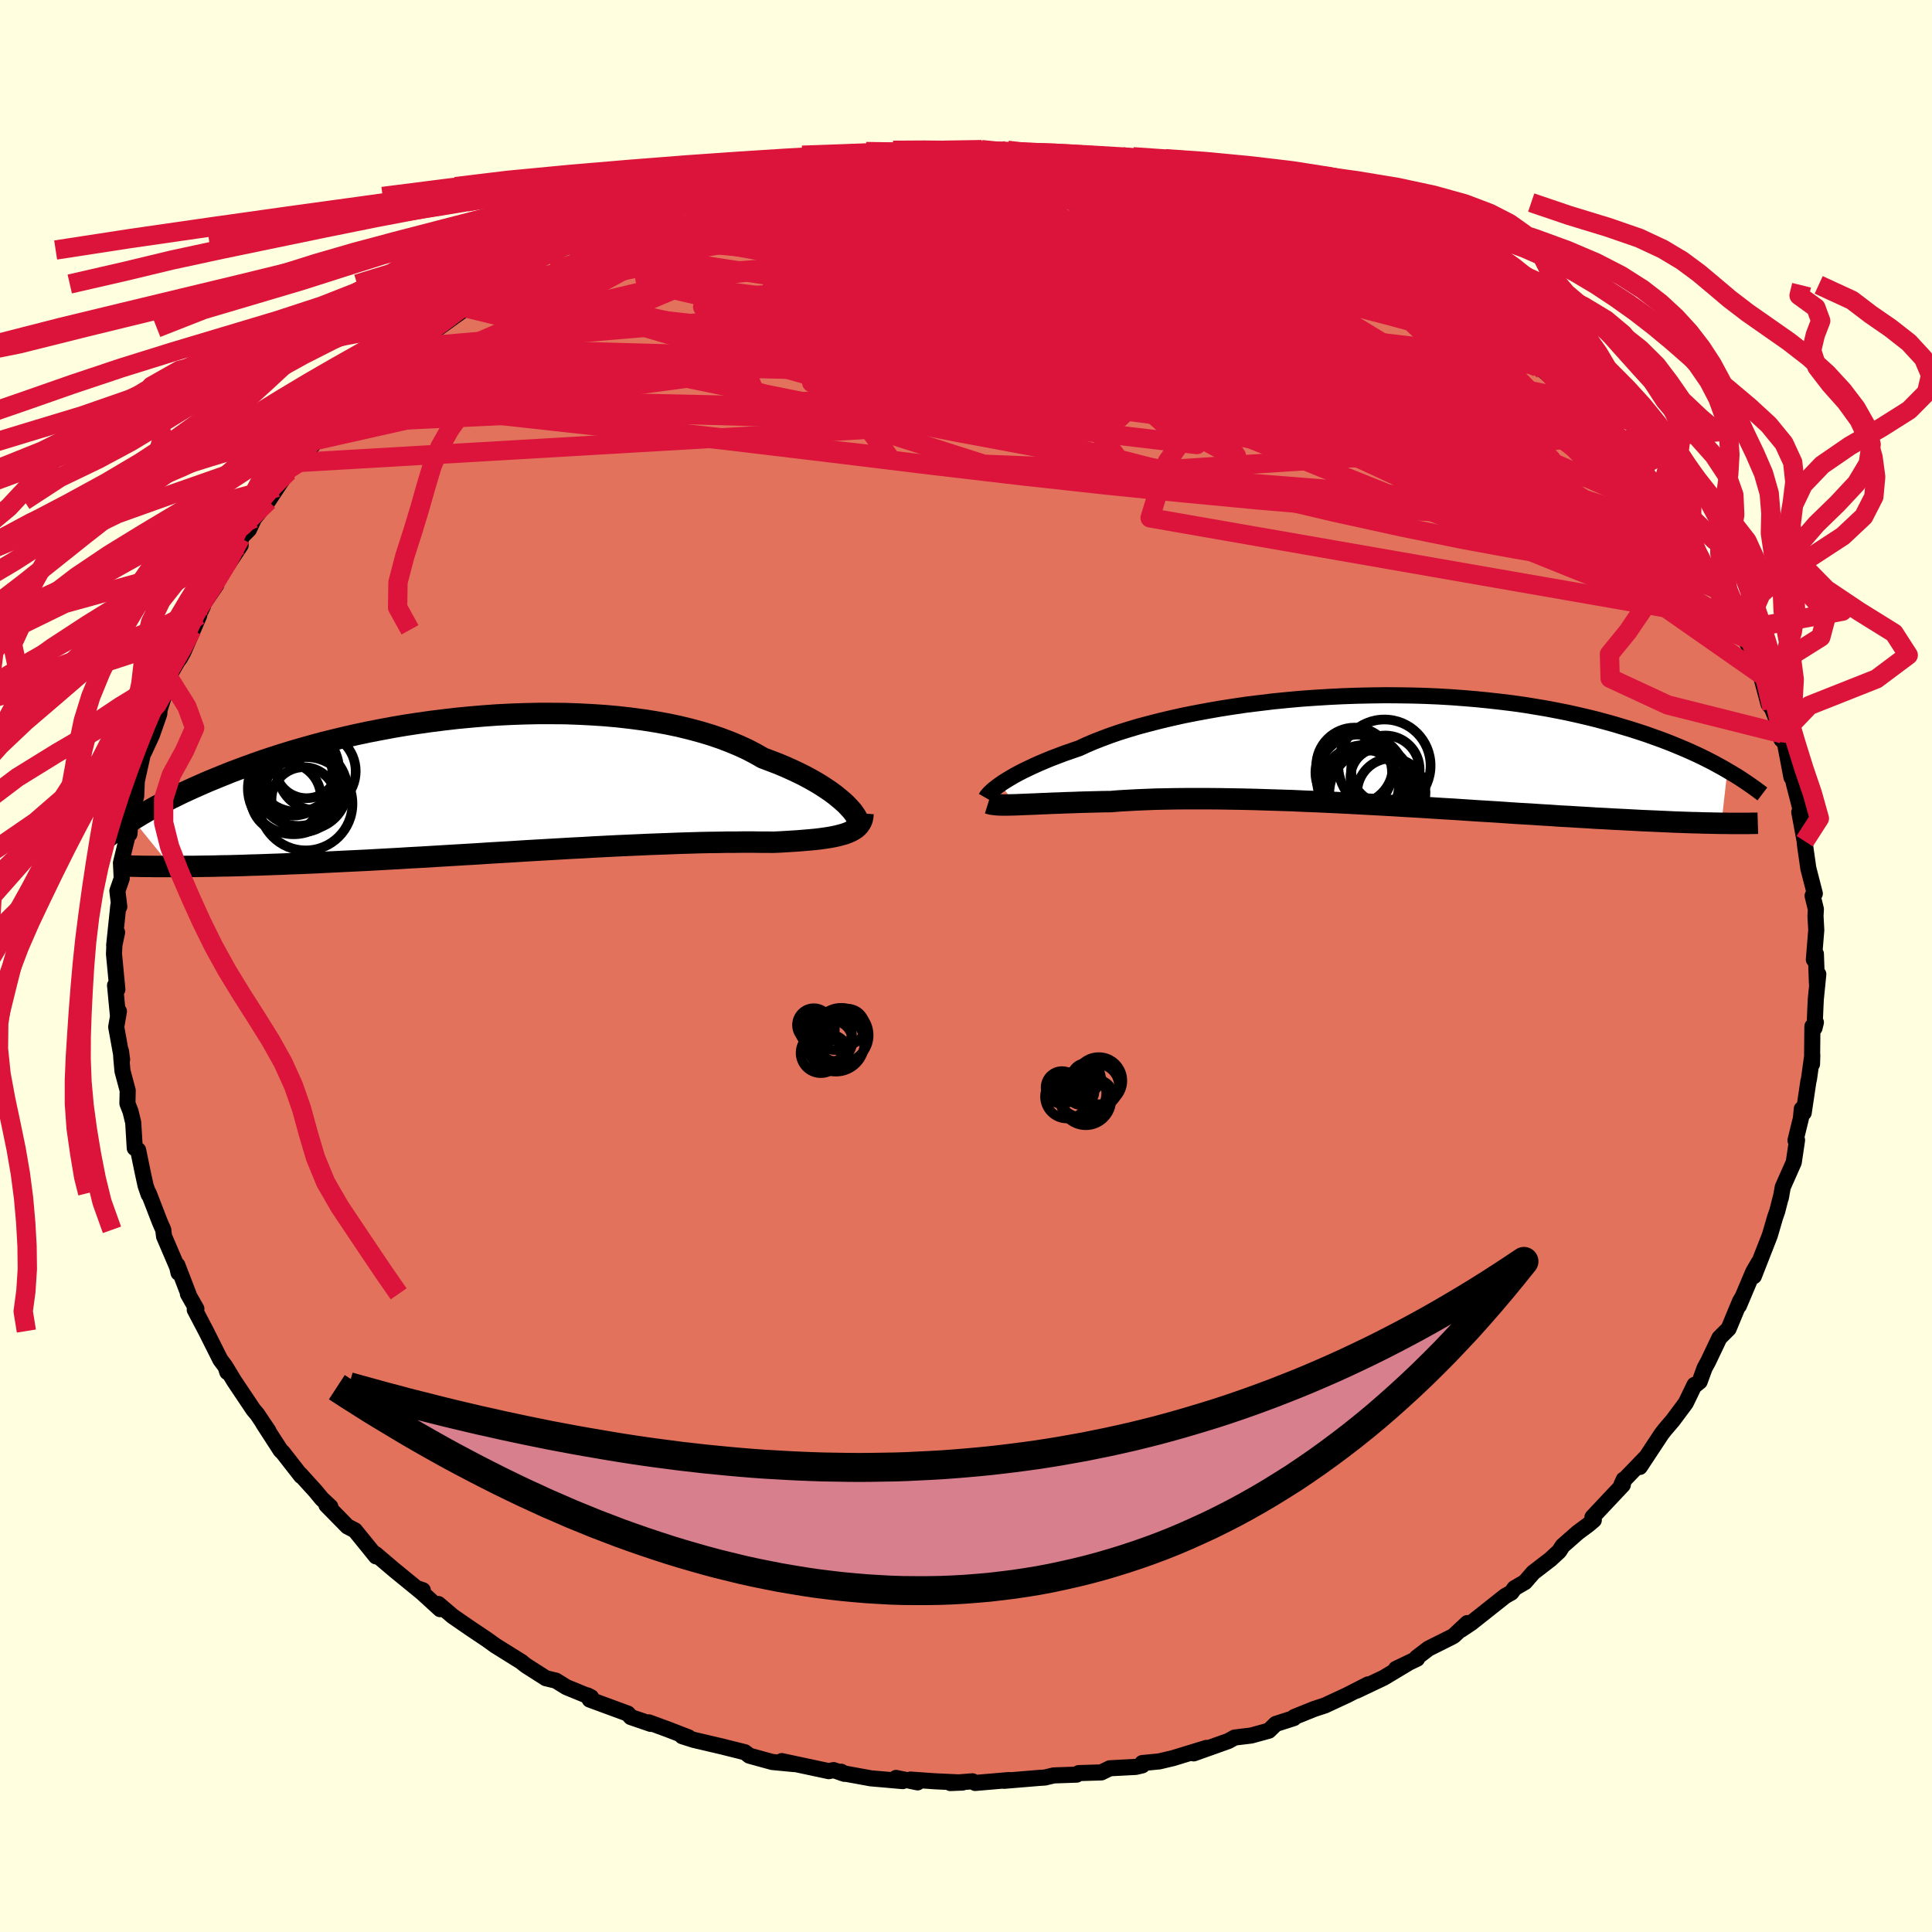 <svg xmlns="http://www.w3.org/2000/svg" width="500" height="500" viewBox="-100 -100 200 200"><defs><clipPath id="c"><path d="m36.07 2.06-.33-.3-.36-.3-.39-.32-.43-.32-.47-.32-.5-.33-.54-.33-.58-.33-.61-.33-.64-.32-.68-.32-.71-.32-.74-.31-.78-.3-.8-.3-.77-.44-.82-.43-.87-.4-.93-.39-.97-.37-1.03-.35-1.07-.32-1.11-.3-1.15-.28-1.2-.25-1.22-.22-1.27-.2-1.29-.17-1.31-.15-1.34-.12-1.36-.09-1.37-.07-1.39-.05-1.4-.01H4.23l-1.41.03-1.4.05-1.41.07-1.4.1-1.4.12-1.38.13-1.37.16-1.36.17-1.33.19-1.32.2-1.29.22-1.28.24-1.24.24-1.22.26-1.19.27-1.16.28-1.13.28-1.1.3-1.07.3-1.04.3-1 .31-.97.31-.94.31-.91.32-.88.32-.84.31-.82.31-.79.32-.76.31-.73.3-.71.31-.68.3-.66.3-.63.29-.61.3-.59.29-.56.29-.54.28-.52.28-.5.28-.48.27-.45.26-.44.27-.42.25 3.92 4.84h1.19l.63-.01h.64l.66-.01.67-.01.7-.01.71-.02.74-.01.75-.02.76-.02.79-.03.81-.02.82-.03.84-.03.87-.03.88-.04.91-.03.93-.04.95-.04.97-.05 1-.05 1.01-.05 1.04-.05 1.05-.05 1.07-.06 1.09-.06 1.11-.06 1.13-.07 1.13-.06 1.16-.07 1.16-.07 1.18-.07 1.19-.07 1.19-.07 1.2-.08 1.21-.07 1.21-.07 1.22-.08L4 6.86l1.21-.07 1.21-.07 1.21-.07 1.2-.06 1.19-.07 1.17-.06 1.17-.06 1.15-.05 1.14-.05 1.11-.05 1.1-.04 1.07-.04 1.06-.04 1.02-.03 1-.03.97-.02.94-.01.91-.02h.88l.85-.01h.81l.77.01h.74l.7.01.7-.03.66-.04.65-.04.62-.04.59-.05.58-.05.54-.05.52-.06.49-.07.47-.07.43-.08.41-.09.38-.1.35-.1.33-.12"/></clipPath><clipPath id="b"><path d="m-39.52 3.51.31-.22.34-.21.38-.23.41-.24.44-.24.48-.25.52-.25.55-.26.58-.26.61-.26.65-.27.69-.26.71-.27.75-.26.78-.27.71-.33.77-.33.82-.32.88-.33.93-.32.99-.31 1.04-.31 1.09-.29 1.13-.29 1.18-.28 1.21-.27 1.26-.25 1.29-.24 1.32-.23 1.34-.21 1.37-.2 1.4-.17 1.4-.17 1.43-.14 1.43-.13 1.44-.1 1.45-.09L-4-5.62l1.45-.05 1.43-.03 1.43-.02 1.42.01 1.41.02 1.38.04 1.37.06 1.35.08 1.33.1 1.3.11 1.28.13 1.24.14 1.22.15 1.19.17 1.16.19 1.13.19 1.09.21 1.06.21 1.03.23.99.23.97.24.93.25.9.25.86.26.84.25.81.26.79.26.75.27.73.26.71.27.68.27.65.27.64.27.6.27.59.27.56.27.54.27.52.27.49.27.48.26.46.27-.62 5.46-.46-.01-.48-.01-.5-.01-.51-.01-.54-.02-.55-.01-.57-.02-.59-.02-.61-.02-.64-.03-.65-.03-.67-.03-.69-.03-.72-.03-.74-.04-.76-.04-.78-.04-.81-.04-.84-.05-.86-.04-.89-.06-.91-.05-.94-.06-.97-.05-.99-.07-1.03-.06-1.04-.07-1.08-.06-1.09-.07-1.13-.08-1.14-.07-1.17-.07-1.19-.08-1.2-.08-1.23-.07-1.24-.08-1.26-.08-1.27-.07-1.28-.08-1.29-.07-1.3-.07-1.31-.07-1.3-.07-1.31-.06-1.31-.06-1.3-.05-1.3-.06-1.28-.04-1.28-.04-1.26-.04-1.25-.03-1.23-.02-1.2-.02-1.18-.01h-2.29l-1.1.01-1.07.02-1.03.02-1 .04-.96.04-.92.05-.88.05-.84.07-.84.01-.81.02-.78.02-.77.02-.73.03-.71.02-.69.03-.65.02-.63.03-.6.02-.58.03-.54.02-.51.02-.49.02-.45.02"/></clipPath><filter id="a"><feTurbulence baseFrequency=".05" numOctaves="3" result="noise" type="noise"/><feDisplacementMap in="SourceGraphic" in2="noise" scale="2"/></filter></defs><rect width="100%" height="100%" x="-100" y="-100" fill="#FFFFE0"/><path fill="#E2725B" stroke="#000" stroke-linejoin="round" stroke-width="1.667" d="m88.09 1.84.14-.99-.26 2.6-.04.85-.09 2.11.14-.57-.36.41-.04 3.9.03-.93-.34 2.45-.07.29-.48 3.23-.2-.39-.09.97-.56 2.28.16-.03-.34 2.3-1.14 2.57-.2 1.12.06-.31-.43 1.68-.22.63-.55 1.88-1.65 4.22.53-1.47-.6 1.03-1.48 3.5.29-.76-.19.33-1.16 2.8-.96.96-1.16 2.44-.37.68-.51 1.4-.61.49.08-.15-.91 1.88-1.34 1.8-.83.97-.34.44-2.25 3.41.55-.91-2.19 2.27-.25.44.23-.5-.1.56-3.14 3.34.14.3-.62.52-1.03.76-1.58 1.39-.36.56-.9.83-1.78 1.37-.86.99-1.08.63-.32.45-.64.36-3.52 2.79-1.05.7.65-.69-1.41 1.32-.23.13-2.38 1.19-1.22.93.04.12-2.19 1.05 1.19-.55-2.47 1.48-2.8 1.33 1.19-.65-2.19 1.12-2.28 1.06-1.1.36-2.06.83-.05.12-1.87.6-.72.7-1.82.5-1.72.21-.65.36-3.59 1.28.51-.18.82-.39L21.44 82l-1.44.34-1.75.17v.24l-.68.16-2.68.14-.88.43-2.34.07-.22.16-2.36.08-.92.22-.63.04-3.6.3.53-.08-3.52.3-.29-.17-2.28.18 1.25-.05-2.82-.13-2.56-.18.74.29-2.23-.46.69.33-3.31-.29-3.01-.55-.05-.13.35.22-1.14-.39-.49.11-4.87-1.04 1.29.31-2.28-.22-2.36-.65-.47-.36-2.76-.69.7.17-3.24-.76-1.19-.38.66.12-2.15-.83-1.96-.72.2.16-2.07-.71-.31-.36-3.94-1.45-.23-.43.37.19-2.56-1.05-1.08-.67-1.04-.25-2.05-1.31-.4-.31-.04-.05-2.71-1.69.01.01-.93-.67-1.82-1.22-1.71-1.18-1.48-1.26.18.53-2.35-2.15.56.19-.08.25-2.84-2.32-1.98-1.68.06.25-.79-.98-1.4-1.72-.77-.4-2.18-2.22.41.18-.88-.82-.66-.8-1.58-1.74.1.18-1.92-2.46-.2-.18-1.81-2.8.54.77-1.17-1.74-.39-.46-1.99-2.97-.81-1.34.1.42-.18-.56-.54-.72-1.49-2.97-1.16-2.21.17-.09-.88-1.55.09.1-1.18-3.07.12.79-.13-.58-1.37-3.2-.08-.67-.37-.85-1.14-2.95v.15l-.32-.93-.31-1.43-.46-2.24-.35-.21-.16-2.64-.28-1.16-.32-.82.03-1.34-.54-2.01-.12-1.32-.04-.76.12.89-.61-3.38.28-1.62-.09.55-.31-3.23.24.42-.35-3.68.04-.9.28-1.33-.3 1.33.43-4.12.1.13-.2-1.63.45-1.29-.08-1.61.76-3.12.03.03.09.09.32-3.97-.1 1.68.48-1.62.06-1.55.72-3.23.03.22.82-1.78.76-2.18.11-1.6-.52 2.55 1.23-3.84.12-.91.99-1.71.21-.26.36-.65 1.63-3.77-.76 1.49 1.16-2.48-.24.19 1.6-2.35-.43.21 1.56-2.22 1.4-2.11-.02-.74.89-.9.52-1.13 1.47-1.82.92-1.39 1.2-1.78-.06.15.98-1.14.16.18 1.8-2.3.85-1.49.84-.26 1.56-1.88 1.09-.83.33-.47-.51.39.85-.69 1.66-1.46 1.32-1.65 2.16-1.48.18.15-.24-.02 3.26-2.62-.73.69 3.59-2.59-.98.46 1.44-.77.83-1.02 1.35-.63 1.38-.67 1.39-.81-.53.15 1.85-1.37 3.04-1.37-.87.55 2.02-.91-.19-.14 1.72-.68 2.74-1.1 2.58-1.12-1.17.32 1.59-.42 1.93-1 .28.07 1.2-.56 2.85-.76.73-.26 2.72-.85-.52.08 2.83-.78-.67.46 2.12-.61 3.24-.66 1.08-.06-.29.05.77-.18 2.26-.2 1.62-.22 1.54-.28 1.37-.38-.43.39 2.51-.28 2.2-.24.53.24-.25-.3 4.94.05-.09-.06.8.15.15.07 1.72-.15 1.19.09 3.72.58 1.56.15.22.05 1.19-.21 1.17.35 3.53.63.05.02 2.46.53-.31-.17 1.98.29 1.56.57 1.05.18-1.25-.33 2.46.7 1.77.54 1.82.7 3.89 1.12-2.1-.38 2.66.88 1.35.38-.02-.01 4.22 1.89-2.04-.69 3.61 1.54-.68-.6 1.19.81 2.35 1.14.61.49.88.18 3.5 2.06.5.49-.26-.04 1.89.99.65.49 1.07.77 2.32 1.95.67.25-1.07-.8 1.09.81 2.02 1.3 1.6 1.31.77 1.45.03-.27.59.6 3.51 3.1.07-.02.8.92 1.76 1.67-1.04-.91 1.67 1.81 2.3 2.14-1.49-1.45 1.26 1.32.88 1.55 2.17 2.47.51.85 1.33 1.72 1.13 1.56-.45-.11-.19-.67 1.34 1.81.43 1.29 1.51 2.46.36.18.14.92 1.95 3.25-1.44-2.44 2.06 3.41.42.89.07.4 1.27 2.88.22.49-.07-.02.82 3.06.37.47 1.06 2.62-.08.59.35.34.68 3.57-.15-1.28.4 1.92.83 3.23.17.8-.44-1.06.56 3.01.03.38.35 2.44.67 2.6-.23.23.34 1.39-.04.7.08 1.46-.25 3.05.21-.58.11 3.09.14-.99" filter="url(#a)"/><path fill="#fff" d="m-39.52 3.51.31-.22.34-.21.38-.23.41-.24.44-.24.48-.25.52-.25.55-.26.58-.26.61-.26.65-.27.69-.26.71-.27.75-.26.78-.27.71-.33.77-.33.82-.32.88-.33.93-.32.99-.31 1.04-.31 1.09-.29 1.13-.29 1.18-.28 1.21-.27 1.26-.25 1.29-.24 1.32-.23 1.34-.21 1.37-.2 1.4-.17 1.4-.17 1.43-.14 1.43-.13 1.44-.1 1.45-.09L-4-5.62l1.45-.05 1.43-.03 1.43-.02 1.42.01 1.41.02 1.38.04 1.37.06 1.35.08 1.33.1 1.3.11 1.28.13 1.24.14 1.22.15 1.19.17 1.16.19 1.13.19 1.09.21 1.06.21 1.03.23.99.23.97.24.93.25.9.25.86.26.84.25.81.26.79.26.75.27.73.26.71.27.68.27.65.27.64.27.6.27.59.27.56.27.54.27.52.27.49.27.48.26.46.27-.62 5.46-.46-.01-.48-.01-.5-.01-.51-.01-.54-.02-.55-.01-.57-.02-.59-.02-.61-.02-.64-.03-.65-.03-.67-.03-.69-.03-.72-.03-.74-.04-.76-.04-.78-.04-.81-.04-.84-.05-.86-.04-.89-.06-.91-.05-.94-.06-.97-.05-.99-.07-1.03-.06-1.04-.07-1.08-.06-1.09-.07-1.13-.08-1.14-.07-1.17-.07-1.19-.08-1.2-.08-1.23-.07-1.24-.08-1.26-.08-1.27-.07-1.28-.08-1.29-.07-1.3-.07-1.31-.07-1.3-.07-1.31-.06-1.31-.06-1.3-.05-1.3-.06-1.28-.04-1.28-.04-1.26-.04-1.25-.03-1.23-.02-1.2-.02-1.18-.01h-2.29l-1.1.01-1.07.02-1.03.02-1 .04-.96.04-.92.05-.88.05-.84.07-.84.01-.81.02-.78.02-.77.02-.73.03-.71.02-.69.03-.65.02-.63.03-.6.02-.58.03-.54.02-.51.02-.49.02-.45.02" filter="url(#a)" transform="translate(43.06 -22.31)"/><path fill="#fff" d="m36.07 2.06-.33-.3-.36-.3-.39-.32-.43-.32-.47-.32-.5-.33-.54-.33-.58-.33-.61-.33-.64-.32-.68-.32-.71-.32-.74-.31-.78-.3-.8-.3-.77-.44-.82-.43-.87-.4-.93-.39-.97-.37-1.03-.35-1.07-.32-1.11-.3-1.15-.28-1.2-.25-1.22-.22-1.27-.2-1.29-.17-1.31-.15-1.34-.12-1.36-.09-1.37-.07-1.39-.05-1.4-.01H4.23l-1.41.03-1.4.05-1.41.07-1.4.1-1.4.12-1.38.13-1.37.16-1.36.17-1.33.19-1.32.2-1.29.22-1.28.24-1.24.24-1.22.26-1.19.27-1.16.28-1.13.28-1.1.3-1.07.3-1.04.3-1 .31-.97.31-.94.31-.91.32-.88.32-.84.31-.82.31-.79.32-.76.31-.73.3-.71.31-.68.3-.66.3-.63.29-.61.3-.59.29-.56.29-.54.28-.52.28-.5.28-.48.27-.45.26-.44.27-.42.25 3.92 4.84h1.19l.63-.01h.64l.66-.01.67-.01.7-.01.71-.02.74-.01.75-.02.76-.02.79-.03.81-.02.82-.03.84-.03.87-.03.88-.04.91-.03.93-.04.95-.04.97-.05 1-.05 1.01-.05 1.04-.05 1.05-.05 1.07-.06 1.09-.06 1.11-.06 1.13-.07 1.13-.06 1.16-.07 1.16-.07 1.18-.07 1.19-.07 1.19-.07 1.2-.08 1.21-.07 1.21-.07 1.22-.08L4 6.86l1.21-.07 1.21-.07 1.21-.07 1.2-.06 1.19-.07 1.17-.06 1.17-.06 1.15-.05 1.14-.05 1.11-.05 1.1-.04 1.07-.04 1.06-.04 1.02-.03 1-.03.97-.02.94-.01.91-.02h.88l.85-.01h.81l.77.01h.74l.7.01.7-.03.66-.04.65-.04.62-.04.59-.05.58-.05.54-.05.52-.06.49-.07.47-.07.43-.08.41-.09.38-.1.35-.1.33-.12" filter="url(#a)" transform="translate(-48.53 -18.84)"/><g fill="none" stroke="#000" transform="translate(43.06 -22.31)"><path stroke-linejoin="round" stroke-width="1.667" d="m-41 4.91.04-.07.05-.09.08-.1.1-.12.13-.14.16-.15.18-.17.22-.17.24-.19.28-.2.31-.22.34-.21.38-.23.41-.24.44-.24.48-.25.52-.25.55-.26.58-.26.61-.26.65-.27.69-.26.71-.27.75-.26.78-.27.71-.33.77-.33.82-.32.88-.33.93-.32.99-.31 1.04-.31 1.09-.29 1.13-.29 1.18-.28 1.21-.27 1.26-.25 1.29-.24 1.32-.23 1.34-.21 1.37-.2 1.4-.17 1.4-.17 1.43-.14 1.43-.13 1.44-.1 1.45-.09L-4-5.62l1.45-.05 1.43-.03 1.43-.02 1.42.01 1.41.02 1.38.04 1.37.06 1.35.08 1.33.1 1.3.11 1.28.13 1.24.14 1.22.15 1.19.17 1.16.19 1.13.19 1.09.21 1.06.21 1.03.23.99.23.97.24.93.25.9.25.86.26.84.25.81.26.79.26.75.27.73.26.71.27.68.27.65.27.64.27.6.27.59.27.56.27.54.27.52.27.49.27.48.26.46.27.44.26.42.25.4.25.38.25.37.25.35.24.34.24.32.23.31.23.29.22" filter="url(#a)"/><path stroke-linejoin="round" stroke-width="2.222" d="m-40.77 5.45.16.05.19.05.21.03.25.03.28.02.3.01h.7l.4-.01.43-.01.45-.02.49-.02.51-.02.54-.02.58-.03.6-.02.63-.03.65-.02.69-.03.71-.02.73-.03.77-.02.78-.02.81-.02.84-.01.84-.07.88-.05.92-.05.96-.04 1-.04 1.03-.02 1.07-.02 1.1-.01h2.29l1.18.01 1.2.02 1.23.02 1.25.03 1.26.04 1.28.04 1.28.04 1.3.06 1.3.05 1.31.06 1.31.06 1.3.07 1.31.07 1.3.07 1.29.07 1.28.08 1.27.07 1.26.08 1.24.08 1.23.07 1.2.08 1.19.08 1.17.07 1.14.07 1.13.08 1.09.07 1.08.06 1.04.07 1.03.06.99.07.97.05.94.06.91.05.89.06.86.04.84.05.81.04.78.04.76.04.74.04.72.03.69.03.67.03.65.03.64.03.61.02.59.02.57.02.55.01.54.02.51.01.5.01.48.01.46.01h.44l.43.01h1.92l.34-.01h.32l.32-.01" filter="url(#a)"/><circle cx="-2.134" cy="2.921" r="4.612" clip-path="url(#b)" filter="url(#a)"/><circle cx="-2.044" cy="3.641" r="3.796" clip-path="url(#b)" filter="url(#a)"/><circle cx="-2.829" cy="1.606" r="3.974" clip-path="url(#b)" filter="url(#a)"/><circle cx="-1.734" cy="4.281" r="4.85" clip-path="url(#b)" filter="url(#a)"/><circle cx="-1.004" cy="4.456" r="4.452" clip-path="url(#b)" filter="url(#a)"/><circle cx=".256" cy="1.571" r="4.778" clip-path="url(#b)" filter="url(#a)"/><circle cx=".971" cy="4.351" r="3.536" clip-path="url(#b)" filter="url(#a)"/><circle cx=".356" cy="1.996" r="3.544" clip-path="url(#b)" filter="url(#a)"/><circle cx="-2.924" cy="2.281" r="3.964" clip-path="url(#b)" filter="url(#a)"/><circle cx="-.219" cy="2.781" r="3.038" clip-path="url(#b)" filter="url(#a)"/></g><g fill="none" stroke="#000" transform="translate(-48.53 -18.84)"><path stroke-linejoin="round" stroke-width="2.222" d="m37.36 4.09.02-.09-.01-.12-.05-.16-.07-.17-.11-.2-.15-.23-.17-.24-.22-.26-.25-.27-.28-.29-.33-.3-.36-.3-.39-.32-.43-.32-.47-.32-.5-.33-.54-.33-.58-.33-.61-.33-.64-.32-.68-.32-.71-.32-.74-.31-.78-.3-.8-.3-.77-.44-.82-.43-.87-.4-.93-.39-.97-.37-1.03-.35-1.07-.32-1.11-.3-1.15-.28-1.2-.25-1.22-.22-1.27-.2-1.29-.17-1.31-.15-1.34-.12-1.36-.09-1.37-.07-1.39-.05-1.4-.01H4.23l-1.41.03-1.4.05-1.41.07-1.4.1-1.4.12-1.38.13-1.37.16-1.36.17-1.33.19-1.32.2-1.29.22-1.28.24-1.24.24-1.22.26-1.19.27-1.16.28-1.13.28-1.1.3-1.07.3-1.04.3-1 .31-.97.31-.94.31-.91.32-.88.32-.84.31-.82.31-.79.32-.76.31-.73.3-.71.31-.68.3-.66.3-.63.29-.61.3-.59.29-.56.29-.54.28-.52.28-.5.28-.48.27-.45.26-.44.27-.42.25-.4.25-.38.25-.36.24-.35.24-.33.23-.32.22-.3.22-.29.22-.27.21-.26.2" filter="url(#a)"/><path stroke-linejoin="round" stroke-width="2.222" d="m37.87 3.05-.02.28-.05.27-.08.24-.12.22-.14.2-.17.19-.2.17-.24.15-.26.14-.29.13-.33.12-.35.1-.38.1-.41.09-.43.08-.47.07-.49.07-.52.06-.54.05-.58.05-.59.05-.62.04-.65.04-.66.04-.7.03-.7-.01h-.74l-.77-.01h-.81l-.85.01h-.88l-.91.02-.94.01-.97.02-1 .03-1.02.03-1.06.04-1.07.04-1.1.04-1.11.05-1.14.05-1.15.05-1.17.06-1.17.06-1.19.07-1.2.06-1.21.07-1.21.07L4 6.86l-1.21.07-1.22.08-1.21.07-1.21.07-1.2.08-1.19.07-1.19.07-1.18.07-1.16.07-1.16.07-1.13.06-1.13.07-1.11.06-1.09.06-1.07.06-1.05.05-1.04.05-1.01.05-1 .05-.97.05-.95.04-.93.04-.91.03-.88.04-.87.03-.84.03-.82.03-.81.02-.79.03-.76.02-.75.02-.74.01-.71.02-.7.01-.67.01-.66.01h-.64l-.63.01h-2.85l-.52-.01h-.5l-.49-.01-.47-.01-.46-.01-.44-.01-.42-.01" filter="url(#a)"/><circle cx="-19.817" cy="2.042" r="4.832" clip-path="url(#c)" filter="url(#a)"/><circle cx="-19.737" cy="-1.788" r="3.256" clip-path="url(#c)" filter="url(#a)"/><circle cx="-19.737" cy=".517" r="4.202" clip-path="url(#c)" filter="url(#a)"/><circle cx="-20.747" cy="-1.498" r="4.372" clip-path="url(#c)" filter="url(#a)"/><circle cx="-18.692" cy="-1.323" r="4.046" clip-path="url(#c)" filter="url(#a)"/><circle cx="-21.882" cy="1.417" r="3.636" clip-path="url(#c)" filter="url(#a)"/><circle cx="-20.607" cy=".072" r="4.266" clip-path="url(#c)" filter="url(#a)"/><circle cx="-21.072" cy=".462" r="4.738" clip-path="url(#c)" filter="url(#a)"/><circle cx="-21.167" cy="-.868" r="4.142" clip-path="url(#c)" filter="url(#a)"/><circle cx="-20.022" cy="1.602" r="3.344" clip-path="url(#c)" filter="url(#a)"/></g><g fill="none" stroke="#DC143C" stroke-linejoin="round" stroke-width="2"><path d="m-38.57-75.85 2.34-.96 1.6-.68 1.24-.51 1.2-.47 1.25-.46 1.31-.47 1.32-.45 1.28-.43 1.15-.36.95-.29.7-.2.45-.09.19.01-.06.11-.35.21-.67.32-1.07.44-1.51.6-2.02.77-2.52.93-2.95 1.08-3.32 1.18" filter="url(#a)"/><path d="m-32.83-78.17 1.58-.66 1.73-.47 2.2-.48 2.57-.52 2.76-.52 2.8-.49 2.77-.45 2.73-.4 2.69-.37 2.59-.35 2.36-.35 1.99-.33 1.61-.28 1.4-.23 1.39-.2" filter="url(#a)"/><path d="m-30.62-79.1 1.83-.49 2.57-.35 2.98-.17h3.3l3.63.15 3.99.29 4.4.4 4.78.5 5.09.58 5.25.66 5.34.7 5.41.73 5.55.77 5.7.81 5.73.83 5.39.66" filter="url(#a)"/><path d="m-7.77-84.31.66.23 1.76.14 2.09.22 2.27.34 2.47.44 2.62.56 2.71.65 2.81.73 2.93.81 3.07.86 3.19.91 3.26.91 3.25.92 3.18.9 3.09.89 2.98.86 2.86.84 2.75.85 2.64.88 2.5.89 2.25.77 1.76.47" filter="url(#a)"/><path d="m38.48-75.89-.69-.06-.08.4-.47.55-1 .7-1.61.84-2.27.96-3.02 1.05-3.87 1.12-4.8 1.18-5.77 1.25-6.74 1.31-7.64 1.38-8.52 1.4-9.43 1.41-10.47 1.42-11.67 1.55-12.91 1.77M4.31-84.44l1.79.21 2.02.26 1.65.19 1.34.14 1.19.14 1.07.15.89.16.61.14.25.1-.13.06-.51.01-.91-.02-1.36-.06-1.84-.09-2.34-.11-2.81-.14-3.37-.16-4.28-.21m54.18 15.41 1.56 1.23.72.51.53.35.62.46.67.55.59.55.37.43.12.25-.18.05-.52-.18-.91-.46-1.36-.78-1.84-1.11-2.3-1.44-2.74-1.74-3.2-2.08-3.91-2.58" filter="url(#a)"/><path d="m77.77-39.05.8 1.51-.11.38-.54.17-1-.07-1.56-.43-2.2-.88-2.85-1.35-3.52-1.83-4.22-2.31-4.96-2.85-5.78-3.42-6.64-4.06-7.46-4.72-8.19-5.38-8.79-6.06-9.31-6.74m-23.74-6.34 1.56-.22 1.49-.19 1.46-.13 1.54-.07 1.63-.06 1.65-.05 1.62-.04 1.52-.04 1.34-.02 1.1-.01.8-.01h.84l.11.01-.12.02-.53.01H2.58l-1.81-.02-2.18-.04" filter="url(#a)"/><path d="m2.44-84.36.68.02 1.37.06 1.68.14 1.67.16 1.47.15 1.24.14 1.05.14.89.15.71.15.48.14.19.14-.14.11-.48.1-.84.07-1.18.07-1.5.06-1.82.07-2.17.08-2.57.08-3.07.05-3.55-.03-3.91-.13-4.13-.25m85.48 36.98.79 1.52.09 1.22-.55.87-1.24.51-1.9.19-2.57-.09-3.24-.34-3.93-.57-4.66-.78-5.43-1-6.22-1.26-7.02-1.54-7.82-1.84-8.62-2.13-9.46-2.43L1.87-56.1l-11.21-3.06-12.04-3.44-12.92-3.82m10.66-15.03 2.03-.33 2.01.03 2.57.17 2.97.32 3.2.48 3.41.63 3.68.76 4.01.87 4.29.97 4.54 1.08 4.71 1.18 4.84 1.26 4.96 1.33 5.03 1.37 5.03 1.35 4.97 1.3 4.89 1.27 4.88 1.31 4.99 1.44" filter="url(#a)"/><path d="m74.18-45.04.24.11.59.91.61 1.07.48.95.28.69.07.42-.15.13-.38-.14-.59-.41-.85-.68-1.12-.99-1.4-1.31-1.7-1.66-2.01-2.04-2.37-2.49-2.79-2.98L59.87-57l-3.65-4.09-3.98-4.58" filter="url(#a)"/><path d="m72.17-48.21.78 1.35-.29.66-1.18.2-1.83.06-2.43.06-3.06.04-3.78-.08-4.57-.28-5.43-.55-6.3-.81-7.18-1.07-8.08-1.3-8.99-1.54-9.92-1.76-10.87-2.03-11.84-2.32-12.85-2.6-13.91-2.87m66.22-17.42 2.08.76 1.85.73 1.61.71 1.62.74 1.72.8 1.78.85 1.76.86 1.69.83 1.57.78 1.47.74 1.36.7 1.25.65 1.06.56.81.4.47.21.12.01-.2-.15-.34-.26M-7.77-84.31l.43.17 1.09-.01.97-.01.63.03.27.1-.16.18-.74.29-1.41.4-2.05.51-2.65.63-3.22.76-3.85.87-4.61.96-5.56 1.04m51.26-3.17.49.08.5.15.84.31.98.39.81.4.42.33-.04.25-.52.17-.98.09-1.44.04-1.94-.03-2.48-.12-3.07-.21-3.69-.3-4.37-.37-5.08-.44-5.75-.57-6.19-.74" filter="url(#a)"/><path d="m10.78-83.62.51.01.95.08 1.12.19 1.01.23.69.22.31.2-.12.17-.54.16-.97.15-1.41.14-1.84.15-2.28.17-2.76.19-3.34.21-4.01.18-4.71.12-5.43.06-6.21.06" filter="url(#a)"/><path d="m16.89-82.8.65.14 1.01.19 1 .19.93.2.79.19.65.2.54.21.48.24.39.26.22.25-.04.22-.37.17-.75.12-1.14.05H19.7l-1.96-.06-2.38-.12-2.83-.2-3.28-.26-3.77-.32-4.33-.36-4.98-.42-5.62-.51m5.96-2.02.62.08 1.22-.03 1.42-.03H1l1 .03.86.05.79.07.71.1.53.12.23.12-.15.12-.57.13-1.01.14-1.47.16-1.99.17-2.5.15-2.98.12-3.49.08-4.32.13m-13.21 2.31 1.09-.36 1.13-.35.92-.22.78-.12.68-.03.54.06.3.18-.01.3-.35.46-.7.6-1.04.77-1.4.93-1.79 1.11-2.24 1.3-2.73 1.54-3.23 1.79-3.74 2.03-4.22 2.23-4.6 2.33-4.95 2.39-5.45 2.51" filter="url(#a)"/><path d="m-33.25-78.07-.11.02 1.01-.35 1.44-.48 1.67-.51 1.83-.53 1.91-.53 1.88-.51 1.8-.47 1.66-.42 1.53-.36 1.4-.32 1.24-.27 1.05-.22.78-.15.48-.1.16-.04-.1.01-.36.05-.71.11-1.34.22-2.29.45" filter="url(#a)"/><path d="m-15.04-83.1.14-.02.79-.09 1.01-.11.91-.07.64-.01.29.09-.04.21-.4.32-.76.43-1.17.55-1.6.67-2.1.81-2.68.96-3.32 1.14-3.95 1.31-4.54 1.48-5.12 1.63-5.89 1.83M68.61-53.08l.93 1.62.6 1.48-.02 1.17-.7.82-1.37.49-2 .25-2.55.13-3.05.09-3.57.07-4.11.01-4.71-.1-5.33-.25-5.99-.4-6.66-.56-7.35-.7-8.04-.81-8.76-.96-9.47-1.11-10.25-1.25-11.1-1.33-11.98-1.33-12.8-1.41m101.42-11.1 1.53 1.22.66.46.44.32.5.42.54.51.43.53.25.45.03.34-.21.2-.48.05-.82-.14-1.19-.35-1.56-.59-1.93-.8-2.29-1.02L45-67.89l-3.06-1.44-3.5-1.65-3.95-1.87-4.48-2.13-5.17-2.47-6.02-2.93" filter="url(#a)"/><path d="m67.35-54.4 1.12 1.35 1.1 1.46.97 1.34.71 1.06.39.71.05.34-.26.03-.5-.2-.72-.37-.95-.54-1.23-.75-1.56-1.05-1.94-1.39-2.32-1.77-2.71-2.14-3.07-2.51-3.46-2.86-3.9-3.27-4.44-3.76-5.08-4.33m-1.07-2.84-.39-.07.79.34.99.45 1.05.51 1.08.56 1.03.56.91.52.7.45.43.32.13.2-.17.07-.49-.07-.84-.23-1.23-.41-1.66-.62-2.05-.8-2.36-.96-2.63-1.08-2.99-1.23-3.49-1.43-4.01-1.68" filter="url(#a)"/><path d="m73.5-46.49.53.85.02.18-.07.08-.12.11-.27.04-.53-.2-.88-.6-1.29-1.08-1.77-1.63-2.3-2.23-2.84-2.83-3.38-3.41-3.85-3.96-4.23-4.54" filter="url(#a)"/><path d="m74.63-44.93-.24-.1.2.33.47.76.52.9.43.82.27.59.07.31-.14.02-.36-.29-.59-.6-.86-.93-1.17-1.32-1.55-1.8-2.01-2.35-2.44-2.92-2.77-3.41-2.91-3.84M-5.69-84.2l1.69-.06 1.57.11 1.91.21 2.17.29 2.25.38 2.33.45 2.46.53 2.64.59 2.82.65 2.94.69 2.95.72 2.88.72 2.78.7 2.66.68 2.54.66 2.37.61 2.12.55 1.81.44 1.44.31 1.11.21.78.12m7.87 4.17-37.48-3.39 8.11 1.46 11.8 2.13 5.28 1.08 1.21.82.57 1.49-.03 2.2-3 2.18-7.92 1.35-12.35.06L.81-62.37l-11.34-2.24-5.95-2.64.35-2.37 5.74-1.49 9.26-.31 10.77.71 10.28 1.03 7.53.44 1.87-.85-7.3-2.07-19.5-1.83-31.2 2.44-35.3 13.49" filter="url(#a)"/><path d="M67.35-54.4 19.74-69.89l-7.5-1.44 6.96.47 7.64.53 6.49 1.62 6.69 3.13 7.27 4.08 6.84 4.1L59-54.16l1.58 1.71-2.31-.05-5.8-1.43-7.76-1.99-7.46-1.73-5.26-1.18-2.63-.84-1.23-.65-.96-.14.71.43 5.03-1.14 3.82-7.54-14.1-12.85" filter="url(#a)"/><path d="M-66.38-55.92.35-64.95l5.59-3.87-6.4.06-1.14.77 2.49-.17.32-.95-4.65-.86-8.37.04-8.66 1.22-5.6 2.1-.72 2.21 4.11 1.49 7.73.43 9.98-.29 11.08-.16 10.38.46 6.16.46-2.13-1.31-10.53-4.7-10.61-7.3.82-6.23 1.44-2.96" filter="url(#a)"/><path d="m51.75-68.26-40.47-5.58 4.47 4.78 14.57 4.75 7.01.79-2.3-1.99-6.3-2.25-5.11-.72-2.1 1.24-.27 2.58-.42 2.88-1.71 2.22-3.07.85-4.2-.87-5.29-2.52-6.01-3.51-5.07-3.31-.75-1.84 7.4.32 16.77 2.28 21.16 3.28 12.79 1.51-12.8-11.67" filter="url(#a)"/><path d="m28.48-79.77-32.44-.6-7.43 1.87 5.37 3.16 9.13 3.3 8.07 2.95 5.05 2.63 2.11 2.44.41 2.05-.11 1.13-.43-.32-1.6-1.88-3.78-2.95-6.09-3.03-7.07-2.17-5.61-.7-1.61.84 3.98 2.13L6-65.9l13.57 3.3 14.5 2.34 11.01-.41 2.77-4.36-7.51-7.11L19.4-82.25" filter="url(#a)"/><path d="m-62.89-58.89 72.52-6 27.86 1.59 5.42 2.33-4.73-.31-6.44-2.77-4.75-3.74-2.94-3.43-1.96-2.45-1.59-1.35-1.72-.4-2.14.34-2.28.98-1.41 1.61.8 2.16 3.68 2.42 5.82 2.19 5.8 1.44 2.87.38-2.64-.65-9.16-1.62-13.04-2.8-8-4.03 10.44-4.17 23.41-.98" filter="url(#a)"/><path d="m-62.89-58.89 54.91 6.16-3.94-5.43 2-5.69 11.4-2.36 11.42.03 6.66.44 3.53.17 4.24.69 6.87 2.07 8.14 3.3 6.01 3.37.73 2.27-5.59 1.03-10.65.68-13.77.89-17.21-.67-23.74-7.57-9.02-19.66" filter="url(#a)"/><path d="m77.27-40.15-3.5-2.65-9.86-1.48-19.03-6.74-19.69-8.39-13.74-6.52-5.79-3.46.92-.87 4.75.71 5.55 1.34 4.21 1.3 2.02.86-.11.14-1.84-.71-3.05-1.47-3.38-1.88-2.42-1.72-.41-1.12 1.35-.46.75-.03-3.47.02-9.72-.22-12.29-.99-6.18-2.92-11.76-2.25" filter="url(#a)"/><path d="m-60.56-61.12 30.87 3.68 24.08-1.84 1.59-7.1-6.99-6.61-6.6-3.66-4.1-.88-1.32.63 2.72.74 8.19.33 13.27.71 15.48 2.73 12.95 5.49 2.76 5.9-23.26 1.38-74.62 3.44" filter="url(#a)"/><path d="m-63.98-58.06 61.14 1.71 4.82-3.59 6.65-.02 10.38 1.09 7.63.19 2.48-.62-1.76-.56-3.59.14-2.66 1.04.02 1.74 2.43 1.96 2.92 1.56 1.51.61-.35-.51-1.55-1.32-2.48-1.49-4.29-1.38-6.76-1.92-6.07-3.03 9.39.47 61.39 21.84" filter="url(#a)"/><path d="m-15.04-83.1-4.4 16.4 16.76 3.28-.34.51-8.58-.26-4.48-.29 3.37.35 8.41.99 8.91.9 6.2-.03 2.32-1.23-.97-1.91-2.62-1.7L7.15-67l-.93-.19.63-.08 1.27-.53.99-1.03.76-1 1.68-.3 3.6.59 4.96 1.18 6.69 2.11 16.88 6.62 34.09 20.58" filter="url(#a)"/><path d="M-62.89-58.89.93-63.55l22.09 1.62.54-1.94-7.55-3.72-8.74-3.58-6.22-2.46-2.4-.99.8.62 2.44 2.25 2.45 3.66 1.46 4.43.14 4.02-1.07 2.3-1.9-.28-2.21-2.76-1.69-4.07v-3.79l2.57-2.66 3.82-2.17-.77-2.8-14.76-1.55-38.31 6.82" filter="url(#a)"/><path d="m-62.56-59.36 47.31-5.81.05-.68 3.39-.36 9.23-1.06 10.19-.86 9.43-.25 8.04.08 5.06.03-.13-.2-6.48-.56-11.61-1.11-13.08-1.72-10.18-1.89-5.1-1.22-1.11-.31-.72-.61-22.98 1.22" filter="url(#a)"/><path d="m-62.89-58.89 72.3 1.59 16.84-5.26 3.64-1.37-1.68-.52-3.77-1.87-3.81-2.69-2.85-2.03-1.43-.46-.3.89-.65 1.27-2.8.73-4.89-.07-3.75-.31 2.23.31 9.98 1.31 11.67 1.84-.82.93-29.35-.69-63.21 9.11" filter="url(#a)"/><path d="M77.77-39.05 15.06-63.13l-23.45-7.72-2.83-3.35 4.04.36 6.78 3.42 7.74 4.47 6.31 3.5 2.97 1.76-.47.42-2.4-.09-2.15-.12-.11-.2 2.47-.65 3.88-1.46 2.93-2.41.05-3.09-2.58-3.06-2.51-2.13.52-.78 3.7-.28 3.84-1.42 3.83-2.01 12.43 2.93" filter="url(#a)"/><path d="m-3.21-84.5 34.95 13.08 19.2 11.67 3.4 4.07-4.98-.78-7.8-1.99-9.83-1.72-12.45-1.44-13.41-1.43-10.25-1.47-2.98-1.31 5.74-.78 12.42.07 14.75 1.03 12.63 1.61 7.71 1.43 2.18.41-2.37-1.15-5.22-2.43-5.17-1.39 3.46 6.42 43.55 30.43" filter="url(#a)"/><path d="m-51.02-68.64 16.71-3.58 9.92.41 13.8-.7 11.58-.41 5.03.15-.91.42-3.12.56-1.64.7 1.65.74 4.68.7 6.29.66 6.07.75 4.14.85 1.04.8-2.09.48-3.71.12-2.64.1.94.65 4.77 1.47L26.97-62l1.68.57-1.76-2.42 5.9-4.8 15.61-1.82" filter="url(#a)"/><path d="m-19.36-82.38 41.64 14.61-12.47 2.88-20.54-.03-9.23-.81 4.18.01 13.09 1.7 16.31 2.97 14.7 2.97 9.94 1.8 4.26.22-.25-1.04-2.42-1.64-2.29-1.65-.96-1.31.18-.83.41-.25.07.44.11 1.24.91 1.89 1.64 1.79.94.37-2.65-2.54-15.76-7.45-53.07-12.06" filter="url(#a)"/><path d="m-35.83-76.95 37.71 1.2 14.01 1.72-1.36-.87-2.73-.27 2.68 1.73 7.71 3.11 8.83 2.98 6.22 1.55 1.93-.32-1.91-1.85-4.2-2.51-4.97-2.22-4.99-1.19-5.18.29L12-71.8l-6.84 2.85-7.11 2.84-5.87 1.34-2.5-1.34 3.38-3.65 9.43-3.38 3.36-.35-44.42-2.36" filter="url(#a)"/><path d="m-29.42-79.66 10.1.37 19.27 3.3 17.21 1.9 7.87-.56-.82-1.81-5.52-1.49-5.97-.04-3.47 1.78-.06 3.35 2.09 4.12 1.81 3.67-.55 1.91-3.61-.74L3-66.96l-6.04-3.24-3.29-.59-4.19 2.75-46.38 3.94" filter="url(#a)"/><path d="m-25.84-80.68-10.69 5.9 4.64.19 7.32-2.14 4.65-1.99 3.4-.99 5.17.35 8.72 2.26 11.84 4.51 12.29 6.06 8.65 5.49 1.18 2.45-7.95-1.51-16.51-3.71-23.89-2.61-26.56.27-8.42-2.03" filter="url(#a)"/><path d="m-19.36-82.38 49.57 22.06-6.32 6.34-19.4-2.29-8.37-2.35 3.29.44 4.73 1.46-1.91-.26-8.31-2.99-8.21-4.54-1.96-4 4.76-2.35 5.32-1.32-3.19-1.19-17.81 2.05-40.06 16.89" filter="url(#a)"/><path d="m-41.25-74.67 53.34 8.16 11.53 3.99 3.29 3.01 3.46 1.02 5.56-.31 6.43-.5 4.95-.03 1.33.56-3.66 1-8.88 1.02-13.14.13L7.7-58.6l-14.9-4.66-12.01-6.37-2.38-6.68 25.9-8.13" filter="url(#a)"/><path d="m-48.38-70.6 64.07 14.06 6.68-6.32-6.7-5.99-6.78-2.49-1.86.28 2.83 1.44 4.45 1.21 3.43.42 1.98-.19 1.68-.21 2.22.18 2.11.62.32.76-2.6.52-4.83.05-4.86-.46-2.9-1.1-1.16-2.03-1.84-3.17-4.67-3.94-6.28-3.6-3.62-2.3.44-.98-4.41.19" filter="url(#a)"/><path d="m-50.56-68.95 34.61 3.83 28.38 2.93 6.8-1.8-7.32-2.89-12.2-2-10.71-.81-6.93-.02-4.02.31-2.81.39-2.15.37-.35.42 3.34.53 8.19.74 12.44.97 14.5 1.17 13.76 1.22 10.99 1.16 7.75 1.11 5.55 1.18 4.89 1.48 5.13 1.76 4.62 1.46 1.88-.14-2.5-2.98" filter="url(#a)"/><path d="M80.34-34.83 34.82-63.26l-11.44-2.69-3 2.42 1.82.86 7.31.09 10.38.83 9.58 1.73 5.93 2.03.63 1.66-5.91.72-13.33-.77-19.67-2.63-21.46-4.26-16.77-4.62-10.37-2.41-12.89 3.06-18.19 7.88" filter="url(#a)"/><path d="m73.5-46.49-56.57-4.47-3.05-4.03-6.17-4.6-6.75-4-.58-2.74 5.35-1.6 7.77-.85 7.67-.21 7.01.67 6.43 1.61 5.36 2.02 3.07 1.43-.22-.03-3.49-1.76-5.63-2.9-6.34-2.92-6.24-1.92-5.92-.43-5.14.81-2.71 1.19 3.49 1.17 18.49 4.1L73.5-46.49" filter="url(#a)"/><path d="m80.76-33.94-46.08-21.4-22.57-6.24L7-65.41l.53-2.64 3.41-1.23 5.4.04 5.27 1.13 2.45 1.98L21.64-64l-7.63 1.08-10.75-.95-10.1-3.02-6.63-3.83-2.94-2.54 2.88 1.1L8.9-64.17l68.87 25.12" filter="url(#a)"/><path d="m-25.84-80.68 30 1.13.29.77-9.69 2.34-9.49 2.34-3.96.93.99-.61 2.52-1.3 1.48-.97.5.05 1.37 1.15 4.09 1.83 6.98 1.93 7.92 1.53 5.74.9 1.15.27-3.39-.26-5.06-.62-2.82-.39 1.51 1 5.16 3.75 9.86 6.38 22.6 5.38 22.96-3.75" filter="url(#a)"/><path d="m-56.9-64.1 52.31 2.44-8.56-3.39-8.09-3.77 3.26-3.51 7.68-2.65 4.53-1.38-.05.02-.5 1.55 4.12 3.1 9.91 4.35 11.28 4.94 5.5 5-3.65 5.19-1.78 5.82L79.72-35.8" filter="url(#a)"/><path d="m-59.24-62.77 70.67 1.73 15.71-1.01-5.11-6.18-7.98-6.25-5.43-3.92-2.67-1.39-1.09.6-.11 2.01 1.3 2.97 3.48 3.58 5.69 3.75 6.69 3.38 5.85 2.41 3.5.97.65-.59-1.67-1.75-2.93-2.04-3.26-1.27-3.37.31-3.81 1.73-3.95 1.67-1.35-1.15 5.73-6.89-3.94-13.33" filter="url(#a)"/><path d="m1.73-84.45 2.13 9.9 24.12 8.82 12.6 4.13-2.06-.95-10.21-4.19-11.37-5.02-8.7-4.18-5.27-2.69-2.51-1.15-.46.32 1.45 1.76 3.6 3.01 5.44 3.7 5.58 3.44 2.98 2.52-1.11 1.89-2.38 2.63 4.84 4.31 22.22 4 23.92-2.89" filter="url(#a)"/><path d="m59.18-62.26-63.59-3.69-13.09-3.63 4.69-2.28 11.69-1.63 11.07-.76 5.97.16 1.15.99.35 1.82 3.47 2.48 6.38 2.46 4.05 1.35-4.72-.43-14.26-1.48-12.42-.02 14.31 6.23 66.53 26.75" filter="url(#a)"/><path d="m-56.9-64.1 69.41 1.97 9.03-7.79-5.83-5.2-5.52-1.35-3.78.79-4.53 1.31-5.99 1.16-5.38 1.19-1.87 1.68 3.29 2.51L.08-64.5l11.19 3.74 11.54 3.4 8.68 2.15 2.67.16-4.45-1.78-6.98-1.99 2.77 1.35 22.74 6.04 15.04-7.13" filter="url(#a)"/><path d="M66.54-55.09 7.46-70.34l-13.3-3.32 3.41 2.29 5.89 2.83 3.01 1.3-.14-.1-1.61-.53-1.65-.18-1.44.34-1.73.43-2.4-.12-2.63-.99-1.76-1.59.17-1.3 2.42-.07 3.75 1.43 3.17 2.06.58.98-2.64-1.3-2.89-2.51 9.41.71 56.2 11.42" filter="url(#a)"/><path d="m-69.03-52.13 72.89-4.25-1.37-8.01-17.6-4.18-12.99-1.67-5.13-.87-.11-.85 1.62-.96 1.79-.95 2.02-.69 2.88-.15 3.97.73 4.46 1.8 3.77 2.8 2.01 3.38-.1 3.18-1.81 2.02-2.86-.18-2.93-3-.31-5.04 8.06-3.49 24.69 5.27 61.84 24.63" filter="url(#a)"/><path d="M74.18-45.04 13.77-64.37l-17.34-3.56 2.1.58L.5-64.96l-3.76 2.75-7.14 1.77-5.57.05-.29-1.72 5.02-2.99 6.93-3.47 5.13-3.16 2.7-2.2 2.49-.91 3.14.3-.84 1.61-15.46 4.99-60.08 13.51" filter="url(#a)"/><path d="M64.87-56.9.97-68.48l-20.27-5.57-9.8-.92-3.99.29 1.96-.47 6.89-1.15 9.97-.6 11.37 1.19 11.13 3.4 8.98 4.99 5.5 5.3 2.69 4.32 3.09 2.72 7.47 1.51 13.47 1.33 15.24 1.6 9.32 4.83" filter="url(#a)"/><path d="m32.37-78.65-38.28 2.6 3.72 4.09 14.66 2.43 7.97.02-.35-1.08-5.13-.71-7.27.32-7.01 1.37-2.78 2.21L3-65.02l11.68 1.06 10.67-1.95 3.24-4.79 4.04-2.33 26.52 11.04" filter="url(#a)"/><path d="m24.89-81.01 12.36 5.95-5.36 1.29-12.54.42-7.04 1.34 3.7 2.87 11.01 4.06 11.21 4.37 5.68 3.72-1.88 2.26-7.81.15-10.15-2.46-9.15-5.15-6.25-6.88-1.54-6 7.3-1.02 21.76 9.13 41.58 27.91" filter="url(#a)"/><path d="m86.82-12.92 1.52-2.36-.72-2.57-.89-2.62-.84-2.7-.79-2.69-.77-2.64-.72-2.54-.71-2.45-.73-2.34-.76-2.24-.81-2.17-.86-2.1-.94-2.09-1.03-2.07-1.11-2.06-1.21-2.05-1.31-2.03-1.42-1.98-1.55-1.94-1.69-1.89-1.83-1.82-1.99-1.77-2.11-1.69-2.21-1.63-2.28-1.55-2.31-1.49-2.32-1.46-2.34-1.42-2.37-1.39-2.39-1.35-2.38-1.26-2.3-1.14-2.14-.99-2.01-.86-2.3-.88-4.29-1.32M-2.96-84.2l-2.56.03-2.64.17-2.72.3-2.76.36-2.83.42-2.97.49-3.07.59-3.09.68-3 .78-2.86.86-2.77.94-2.82.99-2.98 1.05-3.19 1.12-3.37 1.18-3.43 1.25-3.35 1.32-3.19 1.39-3.01 1.45-2.91 1.5-2.92 1.55-3.02 1.57-3.14 1.59-3.21 1.62-3.13 1.64-2.95 1.66-2.78 1.71-2.89 1.74-3.34 1.79-3.93 1.89-3.71 2.42" filter="url(#a)"/><path d="m-2.96-84.2-2.62.03-2.6.18-2.66.29-2.66.37-2.67.42-2.67.49-2.67.58-2.67.69-2.64.78-2.63.87-2.61.93-2.61 1-2.63 1.05-2.66 1.12-2.69 1.19-2.7 1.25-2.68 1.33-2.63 1.39-2.56 1.45-2.47 1.5-2.4 1.55-2.33 1.57-2.25 1.6-2.16 1.62-2.06 1.64-1.97 1.68-1.91 1.71-1.87 1.77-1.87 1.86-1.92 2.01-2.13 2.32-2.63 2.76" filter="url(#a)"/><path d="m-9.14-83.93-2.92.43-2.99.4-3.28.47-3.34.58-3.18.65-2.92.72-2.7.79-2.64.87-2.72.94-2.95 1.02-3.19 1.07-3.31 1.1-3.23 1.13-3 1.15-2.79 1.18-2.79 1.22-3.1 1.29-3.63 1.4-4.07 1.57-4.13 1.79-3.9 2.03-4.72 2.47" filter="url(#a)"/><path d="m-15.04-83.1-3.24.56-2.47.57-2.33.73-2.32.85-2.31.93-2.27.97-2.19 1.01-2.12 1.07-2.08 1.13-2.05 1.21-1.99 1.27-1.83 1.34-1.56 1.42-1.25 1.46-.95 1.52-.79 1.55-.77 1.58-.9 1.6-1.1 1.63-1.27 1.67-1.34 1.7-1.25 1.76-1.04 1.84-.8 1.95-.63 2.09-.64 2.26-.74 2.44-.83 2.59-.7 2.68-.04 2.6 1.28 2.32m33.92-46.65-2.78.79-3.65.84-4.23.91-4.95 1.01-5.39 1.07-5.03 1.11-4 1.14-2.84 1.15-2.07 1.18-1.99 1.24-2.56 1.29-3.53 1.39-4.55 1.49-5.27 1.58-5.55 1.66-5.42 1.69-5.11 1.71-4.97 1.74-5.23 1.8-5.79 1.89-6.4 1.97-6.74 2.02-6.73 2.08-5.95 2.2-2.11 2.2" filter="url(#a)"/><path d="m-23.12-81.53-4.55 1.1-6.12 1.03-5.96.98-5.06 1.01-3.97 1.07-3.05 1.14-2.51 1.22-2.4 1.29-2.59 1.37-2.88 1.43-3.2 1.48-3.52 1.53-3.76 1.57-3.82 1.59-3.63 1.62-3.24 1.64-2.8 1.69-2.64 1.74-2.96 1.81-3.81 1.9-5 2.01-6.14 2.14-6.82 2.27-6.76 2.38-5.92 2.46-4.7 2.46-3.7 2.38-3.58 2.25-4.38 2.08-5.25 1.95-4.68 1.95-2.61 2.17-3.35 2.9" filter="url(#a)"/><path d="m-25.84-80.68-3.72.88-3.29.92-3.02 1.02-3.01 1.1-3.04 1.14-3.08 1.15-3.01 1.18-2.85 1.21-2.68 1.26-2.66 1.34-2.82 1.43-3.06 1.52-3.27 1.61-3.29 1.67-3.1 1.72-2.82 1.76-2.57 1.81-2.53 1.87-2.7 1.94-3.07 2.01-3.51 2.08-3.9 2.13-4.15 2.18-4.18 2.21-3.99 2.23-3.55 2.25-3.03 2.29-2.62 2.39-2.54 2.5-2.85 2.54-3.4 2.43-3.99 2.15-5.01 2.62" filter="url(#a)"/><path d="m-26.57-80.42-3.57 1.11-3.77.94-3.73.98-3.13 1.07-2.73 1.15-2.87 1.22-3.33 1.31-3.76 1.38-3.88 1.44-3.64 1.5-3.17 1.54-2.63 1.57-2.17 1.6-1.87 1.63-1.79 1.66-1.88 1.7-2.11 1.76-2.41 1.84-2.73 1.93-2.98 2.04-3.19 2.16-3.36 2.26-3.54 2.36-3.75 2.4-4.02 2.39-4.31 2.34-4.55 2.25-4.62 2.17-4.45 2.11-4.04 2.13-3.5 2.23-3.04 2.36-2.85 2.48-2.79 2.47-2.47 2.38-3.29 2.8" filter="url(#a)"/><path d="m-30.62-79.1-2.26.78-3.24.91-3.48 1.07-2.99 1.15-2.49 1.23-2.24 1.3-2.21 1.37-2.29 1.44-2.41 1.5-2.57 1.54-2.71 1.57-2.82 1.59-2.87 1.62-2.86 1.65-2.82 1.69-2.82 1.74-2.84 1.81-2.9 1.91-2.97 2.02-3.01 2.15-3.04 2.27-3.04 2.38-3.04 2.43-3.07 2.44-3.1 2.37-3.06 2.24-2.88 2.09-2.44 2-1.78 2-1.25 2.12-1.63 2.29-3.61 2.07" filter="url(#a)"/><path d="m-40.29-75.17-2.01.98-2.12 1.05-2.34 1.16-2.82 1.25-3.48 1.34-4.07 1.45-4.37 1.56-4.4 1.65-4.25 1.72-4.08 1.74-3.97 1.78-4.02 1.83-4.24 1.89-4.65 1.96-5.17 2.03-5.69 2.1-6.06 2.15-6.09 2.19-5.76 2.22-5.13 2.25-4.46 2.29-3.94 2.34-3.65 2.38-3.49 2.44-3.18 2.47-2.67 2.5-2.11 2.5-1.95 2.5-2.49 2.48-3.45 2.43-4.02 2.33-3.84 2.34-3.93 2.67-3.25 3.06" filter="url(#a)"/><path d="m-42.12-74.12-5.28.96-4.45 1.17-3.01 1.26-2.65 1.34-2.66 1.45-2.82 1.58-3.31 1.66-4.09 1.72-4.89 1.76-5.31 1.78-5.07 1.83-4.24 1.89-3.14 1.97-2.23 2.03-1.82 2.1-2.01 2.15-2.63 2.19-3.38 2.23-3.97 2.25-4.23 2.3-4.25 2.33-4.17 2.39-4.16 2.44-4.3 2.47-4.48 2.49-4.46 2.5-4.12 2.49-3.56 2.48-3.17 2.44-3.32 2.4-3.92 2.46-4.28 2.72-4.03 3.15-4.7 3.59" filter="url(#a)"/><path d="m-46.14-71.93-2.5.89-4.82 1.3-6.75 1.51-7.17 1.57-5.91 1.58-4.02 1.57-2.8 1.59-2.78 1.61-3.7 1.65-4.89 1.7-5.78 1.75-6.07 1.85-5.74 1.97-4.97 2.11-4.15 2.27-3.76 2.42-4.25 2.52-5.68 2.54-7.48 2.45-8.74 2.24-8.99 1.9-9.97 1.33" filter="url(#a)"/><path d="m-48.38-70.6-13.73 1.29 1.11 1.32 1.76 1.58-.07 1.75-1.6 1.78-2.48 1.76-2.95 1.76-3.18 1.81-3.42 1.88-3.82 1.96-4.36 2.04-4.9 2.1-5.24 2.16-5.28 2.19-5.22 2.22-5.31 2.25-5.71 2.28-6.33 2.32-6.8 2.39-6.78 2.43-6.19 2.47-5.38 2.49-4.82 2.49-4.67 2.49-4.5 2.47-3.83 2.42-2.9 2.32-3.37 2.33-6.43 2.66-7.35 3.05" filter="url(#a)"/><path d="m-49.73-69.97-2.8 1.8-5.46 1.72-8.34 1.59-8.73 1.58-6.35 1.61-2.9 1.64-.25 1.69.85 1.74.55 1.83-.55 1.94-1.95 2.06-3.37 2.19-4.6 2.31-5.46 2.38-5.76 2.41-5.52 2.39-4.89 2.31-4.23 2.23-3.97 2.16-4.35 2.13-5.4 2.16-6.8 2.24-8.12 2.35-8.91 2.43-8.82 2.51-7.73 2.55-5.76 2.62-3.59 2.66-2.83 2.52-7.01 1.95m143.05-63.7-2.4 1.8-2.31 1.73-2.31 1.6-2.47 1.58-2.56 1.61-2.53 1.66-2.48 1.69-2.48 1.76-2.52 1.84-2.52 1.95-2.41 2.08-2.2 2.2-1.96 2.31-1.75 2.38-1.64 2.4-1.65 2.37-1.75 2.32-1.92 2.24-2.1 2.19-2.27 2.17-2.34 2.2-2.31 2.27-2.16 2.35-1.92 2.43-1.67 2.51-1.5 2.54-1.43 2.57-1.39 2.56-1.28 2.5-1.15 2.44-1.22 2.4-1.69 2.49-1.71 2.84" filter="url(#a)"/><path d="m-56.9-64.1-2.37 1.67-2.26 1.7-2.24 1.63-2.38 1.74-2.58 1.89-2.77 2.01-2.99 2.09-3.29 2.15-3.55 2.19-3.72 2.22-3.65 2.24-3.39 2.28-3.01 2.31-2.65 2.36-2.37 2.4-2.19 2.45-2.06 2.47-1.99 2.49-1.96 2.49-2.01 2.49-2.2 2.49-2.46 2.5-2.72 2.52-2.85 2.55-2.71 2.58-2.27 2.62-1.6 2.62-.89 2.58-.42 2.52-.4 2.41-.81 2.32-1.34 2.28-1.82 2.33-2.48 2.44-2.84 2.28" filter="url(#a)"/><path d="m-59.24-62.77-2.17 2.17-1.66 1.55-1.69 1.68-1.78 1.91-1.86 2.04-1.89 2.12-1.89 2.16-1.85 2.19-1.77 2.23-1.66 2.25-1.55 2.28-1.45 2.32-1.4 2.37-1.33 2.41-1.27 2.45-1.16 2.48-1.02 2.49-.86 2.49-.7 2.5-.59 2.5-.49 2.51-.44 2.53-.41 2.55-.39 2.59-.36 2.6-.33 2.59-.27 2.56-.22 2.5-.19 2.44-.16 2.37-.15 2.36-.1 2.38v2.45l.18 2.54.37 2.59.41 2.46.42 1.67" filter="url(#a)"/><path d="m-63.07-58.97-.86.89-2.89 1.64-5.13 1.84-6.46 1.95-6.67 2.1-6.21 2.26-5.47 2.39-4.53 2.46-3.45 2.46-2.53 2.39-2.08 2.3-2.33 2.21-3.24 2.16-4.46 2.15-5.46 2.2-5.82 2.27-5.36 2.36-4.25 2.44-2.96 2.5-2 2.53-1.69 2.54-2.07 2.53-2.9 2.51-3.86 2.5-4.57 2.52-4.77 2.61-4.3 2.77-3.25 2.89-2.54 2.74-4.36 1.42" filter="url(#a)"/><path d="m-66.38-55.92-4.49 2.78-4.95 2.07-5.91 2.07-6.11 2.18-4.62 2.24-2.58 2.25-1.27 2.26-1.2 2.28-2.27 2.35-4.06 2.41-5.93 2.45-7.21 2.48-7.48 2.49-6.66 2.49-5.11 2.47-3.38 2.48-2.05 2.48-1.36 2.5-1.34 2.54-1.73 2.58-2.28 2.62-2.73 2.61-3.04 2.57-3.23 2.5-3.43 2.4-3.88 2.3-4.96 2.26-6.65 2.32-7.99 2.43-5.54 2.27m120.79-68.34-3.65 1.27-1 1.88-.87 2.18-1.08 2.26-1.23 2.26-1.31 2.24-1.4 2.28-1.47 2.33-1.55 2.41-1.59 2.46-1.58 2.48-1.52 2.48-1.39 2.48-1.27 2.48-1.21 2.46-1.19 2.47-1.23 2.49-1.25 2.53L-96-8.11l-1.06 2.62-.89 2.62-.74 2.58-.63 2.5-.59 2.39-.54 2.26-.36 2.21-.08 2.34-.18 2.82" filter="url(#a)"/><path d="m-69.03-52.13-2.02 1.28-2.03 1.88-1.82 2.18-2.2 2.27-2.83 2.27-3.4 2.25-3.73 2.28-3.81 2.35-3.69 2.41-3.43 2.46-3.11 2.49-2.72 2.49-2.3 2.48-1.75 2.48-1.13 2.48-.52 2.48-.15 2.5-.17 2.54-.61 2.58-1.34 2.61-2.14 2.6-2.81 2.56-3.35 2.49-3.84 2.41-4.33 2.32-4.71 2.29-4.48 2.33-3.04 2.41-.79 2.47-1.11 2.55" filter="url(#a)"/><path d="m-70.17-51.17-2.08 2.03-3.43 2.36-3.81 2.36-2.99 2.29-1.86 2.25-1.29 2.29-1.41 2.35-1.96 2.43-2.55 2.48-2.9 2.5-2.92 2.5-2.64 2.5-2.21 2.49-1.76 2.49-1.46 2.5-1.38 2.53-1.52 2.55-1.78 2.58-2.06 2.59-2.2 2.57-2.15 2.55-1.89 2.48-1.5 2.44-1.15 2.39-1.02 2.38-1.27 2.4-1.85 2.45-2.55 2.5-2.97 2.55-2.76 2.59-1.85 2.61-.54 2.62.35 2.39-1.58 1.15" filter="url(#a)"/><path d="m-70.11-51.32-3.6 2.92-5.78 2.71-5.27 2.66-4.63 2.59-4.4 2.44-3.86 2.27-2.84 2.15-1.68 2.09-.89 2.13-.67 2.2-.97 2.3-1.47 2.4-1.92 2.46-2.1 2.51-2.02 2.53-1.81 2.55-1.58 2.54-1.35 2.54-1.03 2.55-.62 2.58-.22 2.62-.08 2.64-.37 2.65-1.1 2.63-2.02 2.6-2.74 2.58-3 2.59-2.75 2.61-2.08 2.59-1.21 2.5-1.43 2.3-5.26 1.87" filter="url(#a)"/><path d="m-71.31-49.54-10.01 2.73-2.06 2.41-3.13 2.26-5.03 2.18-4.82 2.21-3.02 2.29-1.18 2.4-.31 2.46-.52 2.48-1.38 2.46-2.37 2.46-3.19 2.45-3.84 2.43-4.36 2.42-4.72 2.43-4.7 2.48-4.14 2.58-3.23 2.66-2.74 2.65-3.48 2.63-5.08 2.76-5.16 2.95" filter="url(#a)"/><path d="m-72.23-48.15-2.81 2.58-2.41 2.59-3.33 2.59-4.09 2.44-4.27 2.25-3.99 2.09-3.61 2.03-3.34 2.06-3.25 2.15-3.35 2.26-3.66 2.38-4.08 2.45-4.46 2.5-4.54 2.52-4.15 2.53-3.39 2.51-2.58 2.49-2.09 2.47-2.06 2.49-2.3 2.59-2.48 2.75-2.53 2.88-2.96 2.71-3.62 1.4" filter="url(#a)"/><path d="m-72.23-48.15-2.66 2.61-3.51 2.63-2.97 2.61-1.95 2.46-1.09 2.26-.51 2.13-.25 2.08-.25 2.12-.46 2.22-.78 2.31-1.1 2.41-1.3 2.47-1.39 2.52-1.38 2.54-1.32 2.55-1.27 2.55-1.24 2.56-1.22 2.57-1.13 2.59L-99 .66l-.73 2.64-.4 2.64-.03 2.63.27 2.61.48 2.6.55 2.59.53 2.57.44 2.56.33 2.53.22 2.49.14 2.45.03 2.41-.15 2.29-.28 2.08.33 2.04" filter="url(#a)"/><path d="m-73.7-46.33-5.3 2.15-3.22 2.22-2.32 2.16-1.5 2.19-1.17 2.31-1.18 2.43-1.19 2.48-1.02 2.49-.77 2.49-.52 2.46-.41 2.46-.45 2.45-.64 2.46-.91 2.47-1.18 2.52-1.36 2.58-1.45 2.61-1.48 2.62-1.53 2.57-1.67 2.48-1.86 2.37-2.04 2.25-2.03 2.2-1.62 2.33-.49 2.81" filter="url(#a)"/><path d="m-75.11-44.3-1.77 2.47-1.29 2.16-1.09 2.16-1.08 2.32-1.11 2.46-1.14 2.52-1.12 2.52-1.07 2.49-.99 2.48-.93 2.48-.87 2.47-.8 2.48-.74 2.5-.65 2.54-.54 2.58-.42 2.59-.31 2.59-.21 2.54-.15 2.47-.12 2.41-.08 2.35-.01 2.35.09 2.37.22 2.43.34 2.51.42 2.53.49 2.51.6 2.45 1.03 2.88" filter="url(#a)"/><path d="m-75.11-44.3-1.31 2.48-1.31 2.17-1.39 2.17-1.45 2.33-1.41 2.47-1.39 2.52-1.45 2.52-1.58 2.51-1.73 2.49-1.84 2.48-1.92 2.48-2.02 2.49-2.12 2.52-2.23 2.55-2.28 2.58-2.22 2.59-2 2.58-1.65 2.53-1.22 2.48-.75 2.43-.33 2.38-.02 2.38.15 2.41.15 2.44.09 2.5.04 2.54.12 2.57.27 2.57.22 2.53-.16 2.36-.7 2.04-1.21 2.15" filter="url(#a)"/><path d="m-75.09-43.56-8.82 3.43-9.39 2.6-4.48 2.19-.93 2.01.42 1.97.32 2.03-.43 2.17-1.23 2.3-1.73 2.4-1.86 2.47-1.87 2.52-2.05 2.53-2.54 2.53-3.25 2.52-3.93 2.51-4.3 2.52-4.23 2.55-3.71 2.6-2.87 2.66-1.96 2.66-1.25 2.62-.97 2.53-1.21 2.5-1.55 2.59-1.21 2.77-1.41 2.68m226.3-44.41.2-1.63.63-2.41.14-2.53-.32-2.44-.45-2.34-.38-2.3-.1-2.29.45-2.27 1.2-2.23 1.89-2.19 2.2-2.14 1.95-2.09 1.22-2.04.3-1.98-.51-1.91-1.05-1.86-1.38-1.81-1.62-1.76-1.87-1.69-2.09-1.62-2.2-1.54-2.09-1.46-1.84-1.41-1.62-1.37-1.59-1.33-1.73-1.28-1.99-1.19-2.42-1.13-3.21-1.11-4.06-1.24-3.92-1.33" filter="url(#a)"/><path d="m-78.98-37.28-3.64 1.93-6.82 2.69-7.12 2.69-6.24 2.55-4.84 2.46-2.91 2.45-.9 2.46.42 2.46.63 2.46-.09 2.49-1.19 2.53-2.09 2.58-2.52 2.59-2.45 2.59-2.1 2.53-1.76 2.46-1.71 2.39-2.07 2.33-2.73 2.33-3.33 2.36-3.4 2.43-2.79 2.5-1.93 2.53-1.8 2.49-2.74 2.44-1.93 2.87" filter="url(#a)"/><path d="m-80.14-34.8-.96 1.88-1.03 1.79-1.52 1.99-2.54 2.21-3.65 2.39-4.25 2.48-4.11 2.54-3.39 2.56-2.46 2.57-1.58 2.56-.93 2.56-.6 2.55-.61 2.58-.91 2.59-1.46 2.62-2.08 2.64-2.63 2.64-2.9 2.63-2.85 2.61-2.48 2.6-1.88 2.58-1.24 2.56-.65 2.54-.23 2.51-.02 2.47-.04 2.43-.23 2.38-.46 2.34-.5 2.3-.13 2.3.73 2.3 1.85 2.34 2.57 2.4 2.14 2.4.54 2.36.1 2.4" filter="url(#a)"/><path d="m-79.38-36.29-5.9 3.61-8.96 2.92-8.21 2.56-5.25 2.45-2.04 2.46.35 2.48 1.68 2.48 2.19 2.49 2.13 2.52 1.67 2.56.9 2.6-.16 2.59-1.36 2.58-2.51 2.53-3.31 2.48-3.57 2.43-3.25 2.4-2.51 2.41-1.64 2.42-.88 2.46-.42 2.49-.26 2.52-.29 2.51-.43 2.49-.59 2.44-.76 2.4-.9 2.37-.88 2.36-.6 2.37-.19 2.37-.05 2.26-.39 2.1-.64 1.97.38 1.57m43.46-77.26 1.92 3.06.8 2.2-1.05 2.37-1.37 2.5-.79 2.48v2.45l.62 2.48.98 2.53 1.12 2.59 1.18 2.61 1.27 2.58L-76.5.47l1.5 2.45 1.52 2.39 1.47 2.35L-70.7 10l1.08 2.38.85 2.44.68 2.49.75 2.53 1.05 2.55 1.47 2.55 1.68 2.51 1.57 2.34 1.36 2.02 1.48 2.13" filter="url(#a)"/><path d="m-82.57-29.9-5 3.05-3.27 2.19-.6 2.35-.47 2.49-1.59 2.47-2.8 2.43-3.58 2.46-3.78 2.51-3.41 2.59-2.61 2.6-1.79 2.59-1.35 2.52-1.55 2.44-2.32 2.36-3.25 2.31-3.79 2.31-3.54 2.35-2.4 2.42-.74 2.49.68 2.52.92 2.48-.49 2.42-1.91 2.86" filter="url(#a)"/><path d="m-82.69-28.99-1.06 1.93-2.29 2.49-2.82 2.58-2.47 2.56-2.06 2.55-2.02 2.54-2.28 2.54-2.63 2.53-2.94 2.51-3.21 2.52-3.46 2.56-3.7 2.61-3.9 2.63-4.05 2.63-4.09 2.61-3.9 2.58-3.34 2.57-2.37 2.56-1.22 2.55-.37 2.54-.39 2.5-1.43 2.47-2.84 2.44-3.34 2.43-2.69 2.28-4.71 1.77" filter="url(#a)"/><path d="m-82.69-28.99-1.59 1.96-1.11 2.51-1.65 2.61-2.02 2.59-1.95 2.58-1.66 2.57-1.42 2.57-1.45 2.55-1.83 2.55-2.59 2.57-3.63 2.59-4.63 2.63-5.26 2.64-5.22 2.65-4.41 2.63-2.99 2.61-1.31 2.59.2 2.58 1.17 2.55 1.48 2.53 1.16 2.5.49 2.47-.28 2.42-.93 2.38-1.31 2.34-1.41 2.32-1.26 2.31-.89 2.32-.35 2.32.31 2.34 1.09 2.3 1.94 2.24 2.63 2.1 2.75 1.93 1.94 1.81 1.84 1.85M84.5-24.04l2.81-2.93 6.94-2.75 3.29-2.46-1.47-2.28-3.62-2.25-3.39-2.27-2.22-2.26-1.1-2.21-.33-2.17.26-2.12 1-2.09 1.95-2.04 2.85-1.96 3.27-1.89 2.9-1.83 1.8-1.82.42-1.79-.74-1.74-1.51-1.64-1.93-1.51-2.03-1.4-1.93-1.47-3.45-1.59" filter="url(#a)"/><path d="m84.5-24.04-.7-2.97.24-2.78.76-2.48.74-2.32.34-2.29-.15-2.29-.4-2.28-.25-2.24.1-2.18.36-2.14.26-2.09-.22-2.04-.91-1.97-1.57-1.92-2.01-1.85-2.15-1.81-2.09-1.74-1.95-1.68-1.85-1.62-1.85-1.53-1.9-1.47-1.98-1.41-2.07-1.37-2.2-1.31-2.42-1.26-2.78-1.22-3.2-1.17-3.56-1.14-3.75-1.11-3.65-1.09-3.24-1.01-2.7-.89-2.44-.75-3.09-.67" filter="url(#a)"/><path d="m84.5-24.04-11.85-2.98-5.97-2.77-.07-2.49 1.89-2.32 1.56-2.29.26-2.3-1.21-2.27-2.48-2.24-3.28-2.19-3.57-2.14-3.46-2.09-3.14-2.04-2.79-1.97-2.55-1.91-2.44-1.86-2.42-1.8-2.43-1.75-2.41-1.68-2.37-1.61-2.33-1.54-2.28-1.47-2.26-1.41-2.21-1.36-2.14-1.31-2-1.27-1.85-1.21-1.71-1.17-1.66-1.14-1.75-1.11-1.94-1.06-2.17-.99-2.17-.88-1.77-.72-1.18-.55-1.41-.32" filter="url(#a)"/><path d="m83.44-26.66-.61-2.64-.74-2.31L81.02-34l-1.1-2.34-.93-2.21-.64-2.1-.31-2.05.01-2.05.25-2.05.36-2.07.3-2.06.12-2.02-.14-1.98-.42-1.93-.68-1.87-.94-1.81-1.2-1.74-1.45-1.68-1.7-1.6-1.92-1.55-2.1-1.49-2.22-1.44-2.31-1.4-2.35-1.34-2.34-1.29-2.32-1.21-2.3-1.13-2.32-1.05-2.44-.98-2.66-.92-2.94-.86-3.22-.79-3.49-.71-3.83-.6-4.3-.51-4.7-.45-4.17-.29" filter="url(#a)"/><path d="m82.25-30.19 2.42-1.46 3.82-2.4.64-2.4-1.96-2.21-2.29-2.08-1.31-2.03-.3-2.03.05-2.06-.17-2.07-.59-2.06-.88-2.03-.95-1.98-.89-1.92-.83-1.87-.85-1.8-.94-1.74L76.13-64l-1.24-1.61-1.41-1.54-1.6-1.48-1.86-1.44-2.2-1.4-2.6-1.34-3.01-1.28-3.31-1.21-3.42-1.12-3.4-1.05-3.28-.98-3.2-.91-3.24-.85L39-81l-3.48-.69-3.62-.6-3.77-.51-3.92-.43-3.74-.32-3.18-.22" filter="url(#a)"/><path d="m82.25-30.19-.3-1.41-.47-2.35-.13-2.39.95-2.18 2.31-2.04 3.14-1.97 3.03-1.98 2.15-2.02 1.05-2.05.19-2.06-.27-2.02-.56-1.98-.9-1.9-1.35-1.86-1.62-1.82-1.38-1.79-.55-1.72.38-1.6.56-1.46-.5-1.36-1.74-1.26.26-1.06m-5.74 36.53-1.04-3.01-.87-2.01-.28-1.86.22-1.91.45-1.96.34-2.01-.09-2.06-.73-2.07-1.34-2.03-1.75-1.96-1.79-1.9-1.54-1.85-1.17-1.8-.93-1.77-.96-1.69-1.26-1.58-1.77-1.48-2.34-1.41-2.77-1.39-2.78-1.42-2.25-1.45-1-1.13" filter="url(#a)"/><path d="m80.34-34.83 10.39-1.9-4.28-2.61-5.28-2.48-3.67-2.25-2.22-2.15-1.19-2.12-.44-2.09.06-2.03.26-1.96.1-1.9-.33-1.84-.89-1.79-1.41-1.73-1.81-1.67-2.07-1.59-2.23-1.52-2.35-1.46-2.43-1.4-2.42-1.35-2.34-1.3-2.17-1.25-1.99-1.21-1.88-1.16-1.9-1.12-2.1-1.07-2.43-1-2.81-.93-3.17-.83-3.42-.72-3.58-.63-3.68-.56-3.8-.5-4.06-.45-4.5-.41-5.05-.33-5.17-.15" filter="url(#a)"/><path d="m80.34-34.83.24-1.88 1.09-2.58.2-2.47L80.85-44l-1.65-2.12-1.78-2.1-1.65-2.08-1.47-2.03-1.36-1.95-1.38-1.89L70.07-58l-1.63-1.79-1.73-1.74-1.75-1.67-1.68-1.6-1.57-1.52-1.46-1.45-1.38-1.39-1.34-1.35-1.33-1.32-1.36-1.26-1.4-1.19-1.57-1.14-1.93-1.12-2.57-1.15-3.28-1.16-3.56-.92" filter="url(#a)"/><path d="m75.76-42.61-.77-2.03.13-1.73.02-2.05-.52-2.16-1.17-2.07-1.62-1.95-1.71-1.85-1.5-1.81-1.19-1.78-.99-1.73-.98-1.66-1.13-1.59-1.41-1.5-1.72-1.44-2.03-1.38-2.26-1.34-2.42-1.3-2.51-1.24-2.59-1.2-2.74-1.16-2.93-1.12-3.08-1.09-3.06-1.04-2.86-.96-2.52-.85-2.25-.71-2.17-.57-2.29-.44-2.65-.44" filter="url(#a)"/><path d="m75.76-42.61-1.1-2.02-1.08-1.7-1.41-2.02-1.54-2.16-1.49-2.07-1.42-1.93-1.43-1.83-1.55-1.8-1.69-1.77-1.8-1.74-1.86-1.67-1.84-1.58-1.8-1.5-1.77-1.42-1.8-1.38-1.88-1.34-1.97-1.31-2.04-1.26-2.1-1.18-2.18-1.1-2.47-1.1-3.11-1.22-3.84-1.32" filter="url(#a)"/><path d="m73.99-45.71-.33-.63-1.03-2.06-.25-2.3.59-2.13.66-1.94-.01-1.85-.85-1.8-1.4-1.78-1.58-1.73-1.49-1.66-1.41-1.58-1.47-1.51-1.71-1.44-2.09-1.38-2.5-1.34-2.83-1.29-2.98-1.24-2.95-1.19-2.76-1.15-2.49-1.1-2.25-1.04-2.11-.98-2.15-.89-2.35-.81-2.69-.71-3.13-.63-3.6-.56-4.03-.48-4.36-.42-4.54-.36-4.58-.29-4.48-.21-4.32-.12-4.16-.01-4.09.09-4.04.17-3.26.13" filter="url(#a)"/><path d="m69.49-51.53 3.85-2.08-2.25-1.52-2.96-1.6-2.41-1.75-1.61-1.8-.93-1.76-.66-1.66-.87-1.56-1.45-1.47-2.13-1.41-2.63-1.36-2.8-1.32-2.66-1.28-2.36-1.24-2.08-1.19-1.96-1.14-2.04-1.11-2.26-1.07-2.49-1.02-2.61-.94-2.63-.83-2.59-.71-2.59-.58-2.73-.52-3.16-.56-4.3-.77" filter="url(#a)"/><path d="m68.61-53.08 3.8-1-1.26-1.72-2.22-1.78-2.14-1.8-2.18-1.8-2.38-1.74-2.56-1.64-2.62-1.56-2.56-1.48-2.44-1.43-2.32-1.41-2.2-1.36-2.09-1.32-2.03-1.26-2-1.17-2.06-1.09-2.18-1.01-2.37-.95-2.58-.87-2.75-.82-2.86-.74-2.89-.66-2.89-.58-2.87-.5-2.88-.42-2.91-.37-2.96-.3-2.99-.23-3.03-.16-3.13-.05-3.52.04-3.82.06" filter="url(#a)"/><path d="m67.35-54.4 10.39-.89-1.72-1.46-1.9-1.79-1.28-1.85-1.35-1.78-1.68-1.67-1.97-1.56-2.11-1.46-1.99-1.41-1.6-1.36-1.12-1.32-.75-1.28-.62-1.23-.77-1.19-1.1-1.14-1.54-1.09-2.03-1.04-2.58-.98-3.2-.89-3.77-.81-4.23-.7-4.53-.62-4.7-.54-4.83-.49-4.99-.43-5.15-.37-5.24-.3-5.22-.22-5.14-.14-4.97-.05-3.21.02" filter="url(#a)"/><path d="m64.15-57.66-1.57-1.62-2.11-2.03-2.05-1.88-1.96-1.65-1.93-1.5-1.95-1.43-2-1.4-2.07-1.39-2.11-1.37-2.15-1.32-2.15-1.25-2.15-1.17-2.14-1.07-2.15-1-2.2-.93-2.26-.86-2.35-.81-2.47-.73-2.58-.65-2.71-.57-2.81-.49-2.91-.42-2.99-.36-3.06-.29-3.11-.22-3.14-.15-3.24-.06-3.42.01-3.54.01-3.21-.05" filter="url(#a)"/><path d="m63.35-58.58-2.49-2.22-1.55-1.71-1.01-1.6-.79-1.48-1.02-1.4-1.56-1.35-2.12-1.33-2.45-1.31-2.53-1.27-2.43-1.22-2.34-1.17-2.34-1.13-2.45-1.09-2.59-1.07-2.65-1.01-2.62-.93-2.51-.82-2.37-.68-2.28-.58-2.34-.51-2.8-.55-4.08-.77" filter="url(#a)"/><path d="m59.77-61.66.83-1.05-.12-1.55-.15-1.48-.01-1.4-.16-1.35-.68-1.34-1.25-1.31-1.59-1.27-1.74-1.22-1.88-1.17-2.12-1.13-2.42-1.08-2.69-1.03-2.86-.96-2.97-.88-3.11-.79-3.34-.69-3.63-.6-3.9-.53-4.1-.47-4.21-.41-4.29-.36-4.36-.28-4.41-.2-4.45-.11-4.46-.01-4.48.1-4.46.17-3.72.13" filter="url(#a)"/><path d="m59.77-61.66-1.2-1.04-1.79-1.54-1.9-1.48-1.96-1.39-2.05-1.34-2.15-1.33-2.23-1.31-2.28-1.27-2.3-1.22-2.35-1.17-2.4-1.12-2.47-1.09L32.17-78l-2.53-.98-2.49-.9-2.43-.79-2.37-.69-2.37-.6-2.46-.54-2.63-.48-2.83-.44-3.01-.38L6-84.11l-2.72-.23-1.68-.17" filter="url(#a)"/><path d="m56.78-64.75-2.23-1.4-1.86-1.17-2.15-1.29-2.46-1.35-2.64-1.32-2.63-1.28-2.53-1.22-2.46-1.16-2.42-1.12-2.42-1.08-2.44-1.01-2.43-.95-2.4-.85-2.38-.77-2.38-.67-2.43-.6L16-82.5l-2.61-.45-2.68-.39L8-83.65l-2.68-.24-2.62-.16-2.5-.07-2.41.01-2.31.1-2.25.17-2.23.25-2.23.31-2.24.38-2.26.46-2.26.55-2.23.63-2.15.73-2.28.87" filter="url(#a)"/><path d="m50.03-69.52.54-1.32-1.65-1.5-2.73-1.39-3.06-1.26-2.75-1.12-2.14-1.01-1.61-.93-1.44-.89-1.63-.83-2.1-.77-2.63-.7-3.07-.61-3.35-.54-3.46-.45-3.46-.39-3.42-.32-3.38-.24-3.37-.18-3.4-.11-3.49-.03-3.62.05-3.81.12-4.02.19-4.23.26-4.38.32-4.44.37-4.44.44-4.42.53-4.62.67-5.28.9-6.87 1.16" filter="url(#a)"/><path d="m48.14-70.51-.9-.97-1.7-1.31-1.44-1.22-1.5-1.12-1.79-1.08-2.07-1.07-2.27-1.03-2.41-.95-2.47-.85-2.49-.74-2.5-.65-2.59-.57-2.75-.51-3.03-.44-3.35-.38-3.64-.32-3.85-.24-3.96-.16-3.98-.07-3.99.02-4.02.1-4.11.17-4.21.25-4.28.3-4.35.36-4.53.45-5.1.56-5.15.53" filter="url(#a)"/><path d="m48.4-70.47-3.1-1.91-2.22-1.43-1.49-1.25-1.22-1.1-1.51-.98-2.1-.91-2.62-.87-2.91-.84-2.96-.79-2.84-.7-2.68-.62-2.55-.54-2.51-.46-2.59-.39-2.75-.34-2.97-.27-3.17-.21-3.34-.13-3.53-.05-3.72.01-3.87.07-3.85.14-3.85.39" filter="url(#a)"/><path d="m47.9-70.96 1.18-1.84.67-1.31-2.19-1.09-3.29-1.06-3.13-1.06-2.52-1.04-1.99-.95-1.86-.85-2.1-.74-2.61-.64-3.15-.56-3.61-.5-3.9-.43-4.06-.38-4.12-.31-4.14-.23-4.15-.16-4.19-.06-4.22.02-4.29.1-4.38.18-4.55.25-4.84.31-5.3.37-5.87.46-6.37.54-6.39.61-5.37.65" filter="url(#a)"/><path d="m43.52-73.2-2.07-1.17-1.32-.93-1.01-1.02-1.25-1.08-1.85-1.05-2.38-.95-2.62-.84-2.66-.73-2.66-.63-2.75-.55-2.96-.48-3.19-.42-3.41-.36-3.56-.28-3.65-.21-3.71-.12-3.76-.04-3.85.05-3.97.12-4.1.21-4.24.27-4.37.36-4.49.42-4.63.5-4.77.58-4.92.65-5.05.73-5.11.82-5.14.9-5.16.98-5.25 1.06-5.37 1.11-5.4 1.12-5.14 1.11-4.78 1.15-5.75 1.32" filter="url(#a)"/><path d="m42.91-73.69-3.13-1.55-2.56-1.15-2.24-.94-2.24-.87-2.4-.86-2.57-.84-2.63-.77-2.64-.69-2.61-.6-2.6-.51-2.61-.44-2.63-.37-2.63-.3-2.64-.23-2.63-.16-2.64-.09-2.65-.01-2.64.06-2.65.14-2.64.2-2.62.28-2.59.34-2.57.41-2.58.5-2.61.59-2.66.69-2.7.8-2.7.87-2.63.94-2.61.99-2.72 1.13-2.42 1.1" filter="url(#a)"/><path d="m39.37-75.64-2.28-.93-1.76-.85-1.89-.83-2.25-.85-2.51-.85-2.65-.77-2.68-.69-2.69-.59-2.69-.51-2.7-.43-2.73-.36-2.75-.29L7-83.81l-2.84-.16-2.89-.07-2.96-.01-3.02.07-3.08.15-3.1.21-3.11.29-3.1.36-3.1.43-3.09.52-3.1.6-3.09.7-3.09.8-3.1.87-3.16.93-3.28 1-3.5 1.04-3.71 1.11-3.86 1.21-3.81 1.34-2.75 1.15" filter="url(#a)"/><path d="m38.48-75.89-2.28-1.57.13-1.2-.71-.97-2.06-.81-2.7-.69-2.88-.59-3.03-.52-3.25-.47-3.48-.41-3.69-.36-3.82-.28-3.87-.21-3.89-.12-3.88-.04-3.89.05-3.98.13-4.13.2-4.4.28-4.76.34-5.16.42-5.55.49-5.84.57-5.97.64-5.99.72-6.07.79-6.43.89-7.12.98-7.89 1.11-8.46 1.22-7.67 1.18" filter="url(#a)"/><path d="m34.26-77.78-1.44-.51-2.33-.82-2.81-.9-2.78-.82-2.63-.69-2.53-.57-2.52-.49-2.56-.41-2.61-.36-2.65-.28-2.68-.22L4.03-84l-2.69-.08h-2.71L-4.1-84l-2.73.14-2.73.22-2.73.29-2.72.35-2.72.43-2.74.51-2.79.61-2.85.7-2.89.79-2.91.87-2.86.94-2.81.98-2.75 1.03-2.78 1.08-2.98 1.23-4.07 1.9" filter="url(#a)"/><path d="m30.27-79.03 3.99-.81-2.17-.76-3.17-.64-2.93-.55-2.75-.5-2.86-.46-3.17-.41-3.51-.37-3.75-.29-3.86-.22-3.83-.13-3.76-.04-3.75.04-3.84.13-4.1.19-4.48.26-4.99.32-5.55.39-6.13.46-6.54.55-6.55.63-6.2.72-6.76.86" filter="url(#a)"/><path d="m26.66-80.47-1.43-.81-1.29-.52-2.35-.46-2.74-.44-2.84-.39-2.94-.34-3.04-.28-3.11-.2-3.16-.13-3.2-.05-3.25.02-3.3.1-3.37.17-3.45.25-3.5.31-3.55.39-3.57.47-3.57.56-3.56.64-3.58.73-3.63.81-3.77.89-3.98.96-4.23 1.03-4.51 1.09-4.77 1.15-5.04 1.23-5.33 1.3-5.65 1.38-5.99 1.44-6.27 1.51-6.37 1.54-6.17 1.58-5.57 1.6-4.63 1.66-3.45 1.56-1.55.83" filter="url(#a)"/><path d="m26.66-80.47-2.8-.81-1.56-.51-1.42-.47-1.9-.44-2.53-.39-2.97-.34-3.16-.28-3.17-.21-3.12-.13-3.08-.06-3.07.02-3.08.09-3.09.16-3.13.24-3.21.3-3.34.38-3.53.45-3.69.54-3.82.62-3.87.72-3.84.8-3.82.88-3.85.95-3.95 1-4.07 1.07-4.11 1.13-4.05 1.2-4 1.26-4.2 1.34-4.78 1.42-5.38 1.59-4.84 1.9" filter="url(#a)"/><path d="m21.07-82.13-1.93-.28-2.63-.45-3.02-.44-3.13-.36-3.06-.28-2.96-.18-2.84-.09h-2.77l-2.71.08-2.69.16-2.69.23-2.74.3-2.82.37-2.95.43-3.1.52-3.26.58-3.39.67-3.47.74-3.48.82-3.47.9-3.45.99-3.49 1.06-3.57 1.1-3.57 1.11-3.41 1.1-3.24 1.14-4.26 1.31" filter="url(#a)"/><path d="m21.07-82.13-1.92-.27-2.61-.45-2.92-.44-3-.37-3.03-.28-3.05-.18-3.12-.1-3.2-.01-3.29.07-3.41.15-3.57.22-3.82.29-4.14.35-4.53.42-4.86.49-5.05.57-5.03.64-4.87.71-4.82.78-5.22.87-6.24.97-7.76 1.12-9.98 1.41" filter="url(#a)"/><path d="m19.09-82.42-2.25-.4-2.18-.38-2.33-.32-2.63-.28-2.83-.21-2.9-.13-2.9-.05-2.91.02-2.97.09-3.02.17-3.06.23-3.08.29-3.05.36-3 .43-2.97.51-3 .61-3.1.7-3.28.8-3.48.88-3.71.93-3.94.98-4 1-3.45.94-1.95.58" filter="url(#a)"/><path d="m19.4-82.25-2.94-.59-3.21-.5-3.18-.37-3.09-.27-2.94-.17-2.83-.08-2.76.01-2.73.1-2.73.17-2.74.24-2.75.32-2.78.38-2.83.46-2.91.53-3 .61-3.1.68-3.19.77-3.24.84-3.26.92-3.23.99-3.16 1.05-3.06 1.1-2.97 1.13-2.93 1.15-2.95 1.19-2.96 1.22-2.88 1.27-2.71 1.38-2.68 1.55-3.03 1.76-3.51 1.64" filter="url(#a)"/><path d="m1.64-84.51-3.78.06-2.69.16-2.59.23-2.8.28-3.29.33-3.94.4-4.5.47-4.73.54-4.62.63-4.28.7-3.93.77-3.72.86-3.73.93-3.88 1-4.09 1.06-4.24 1.1-4.18 1.12-3.96 1.15-3.74 1.18-3.83 1.21-4.43 1.27-5.39 1.37-6.31 1.54-7.01 1.75-8.1 1.63" filter="url(#a)"/></g><g fill="none" stroke="#000"><circle cx="9.938" cy="12.576" r="1.692" filter="url(#a)"/><circle cx="12.402" cy="13.844" r="2.636" filter="url(#a)"/><circle cx="13.594" cy="12.404" r="2.242" filter="url(#a)"/><circle cx="13.742" cy="11.876" r="2.44" filter="url(#a)"/><circle cx="10.442" cy="13.524" r="2.256" filter="url(#a)"/><circle cx="12.438" cy="11.584" r="1.524" filter="url(#a)"/><circle cx="11.894" cy="12.984" r="1.406" filter="url(#a)"/><circle cx="13.69" cy="13.292" r="1.448" filter="url(#a)"/><circle cx="10.018" cy="12.496" r="1.094" filter="url(#a)"/><circle cx="12.034" cy="13.18" r="2.488" filter="url(#a)"/><circle cx="-14.004" cy="8.838" r="1.702" filter="url(#a)"/><circle cx="-12.912" cy="7.166" r="2.832" filter="url(#a)"/><circle cx="-15.028" cy="8.994" r="2.092" filter="url(#a)"/><circle cx="-13.472" cy="7.97" r="2.962" filter="url(#a)"/><circle cx="-13.836" cy="7.746" r="2.086" filter="url(#a)"/><circle cx="-15.76" cy="6.782" r="1.196" filter="url(#a)"/><circle cx="-12.292" cy="6.27" r="1.85" filter="url(#a)"/><circle cx="-15.404" cy="6.538" r="1.828" filter="url(#a)"/><circle cx="-13.604" cy="6.914" r="1.782" filter="url(#a)"/><circle cx="-15.756" cy="6.11" r="1.736" filter="url(#a)"/></g><path fill="#D77F8C" stroke="#000" stroke-linejoin="round" stroke-width="3" d="m-65.13 43.6 1.18.77 1.19.75 1.18.75 1.2.73 1.2.72 1.2.72 1.2.7 1.21.69 1.21.68 1.22.67 1.22.65 1.22.64 1.23.63 1.23.62 1.23.6 1.23.59 1.24.57 1.24.57 1.25.54 1.24.54 1.25.51 1.25.51 1.26.48 1.25.48 1.26.45 1.26.44 1.26.42 1.26.41 1.27.39 1.27.37 1.27.36 1.27.34 1.27.31 1.27.31 1.27.28 1.28.26 1.27.25 1.28.22 1.28.21 1.28.19 1.28.16 1.28.15 1.27.12 1.29.11 1.28.08 1.28.07 1.28.04 1.28.01h1.28l1.28-.02 1.28-.05 1.28-.07 1.28-.1 1.27-.11 1.28-.15L4.99 64l1.27-.19 1.28-.21 1.27-.24 1.27-.27 1.28-.29 1.26-.31 1.27-.34 1.27-.37 1.26-.39 1.27-.42 1.26-.44 1.26-.47 1.26-.5 1.25-.53 1.25-.56 1.26-.58 1.24-.61 1.25-.64 1.24-.67 1.24-.7 1.24-.73 1.23-.76 1.24-.78 1.22-.82 1.23-.85 1.22-.88 1.22-.91 1.22-.94 1.21-.97 1.21-1 1.2-1.04 1.2-1.07 1.2-1.1 1.19-1.13 1.19-1.17 1.18-1.19 1.18-1.24 1.18-1.26 1.17-1.31 1.16-1.33 1.16-1.37 1.16-1.41 1.15-1.43-1.23.82-1.22.8-1.23.79-1.23.77-1.23.75-1.23.73-1.23.72-1.23.7-1.23.68-1.23.66-1.22.64-1.23.63-1.23.61-1.23.59-1.23.58-1.23.56-1.23.54-1.23.53-1.23.51-1.23.49-1.22.48-1.23.46-1.23.45-1.23.43-1.23.42-1.23.4-1.23.38-1.23.37-1.23.36-1.22.34-1.23.33-1.23.31-1.23.3-1.23.28-1.23.27-1.23.25-1.23.25-1.23.22-1.23.22-1.22.2-1.23.19-1.23.17-1.23.16-1.23.15-1.23.14-1.23.12-1.23.11-1.23.1-1.22.09-1.23.07-1.23.06-1.23.06-1.23.04-1.23.02-1.23.02-1.23.01-1.23-.01-1.22-.02-1.23-.02-1.23-.04-1.23-.05-1.23-.06-1.23-.07-1.23-.07-1.23-.09-1.23-.1-1.23-.11-1.22-.12-1.23-.12-1.23-.14-1.23-.14-1.23-.16-1.23-.16-1.23-.17-1.23-.18-1.23-.19-1.22-.2-1.23-.21-1.23-.21-1.23-.22-1.23-.23-1.23-.23-1.23-.25-1.23-.25-1.23-.26-1.22-.26-1.23-.28-1.23-.27-1.23-.29-1.23-.29-1.23-.3-1.23-.31-1.23-.31-1.23-.31-1.23-.33-1.22-.32-1.23-.34-1.23-.34-1.23-.34" filter="url(#a)"/></svg>